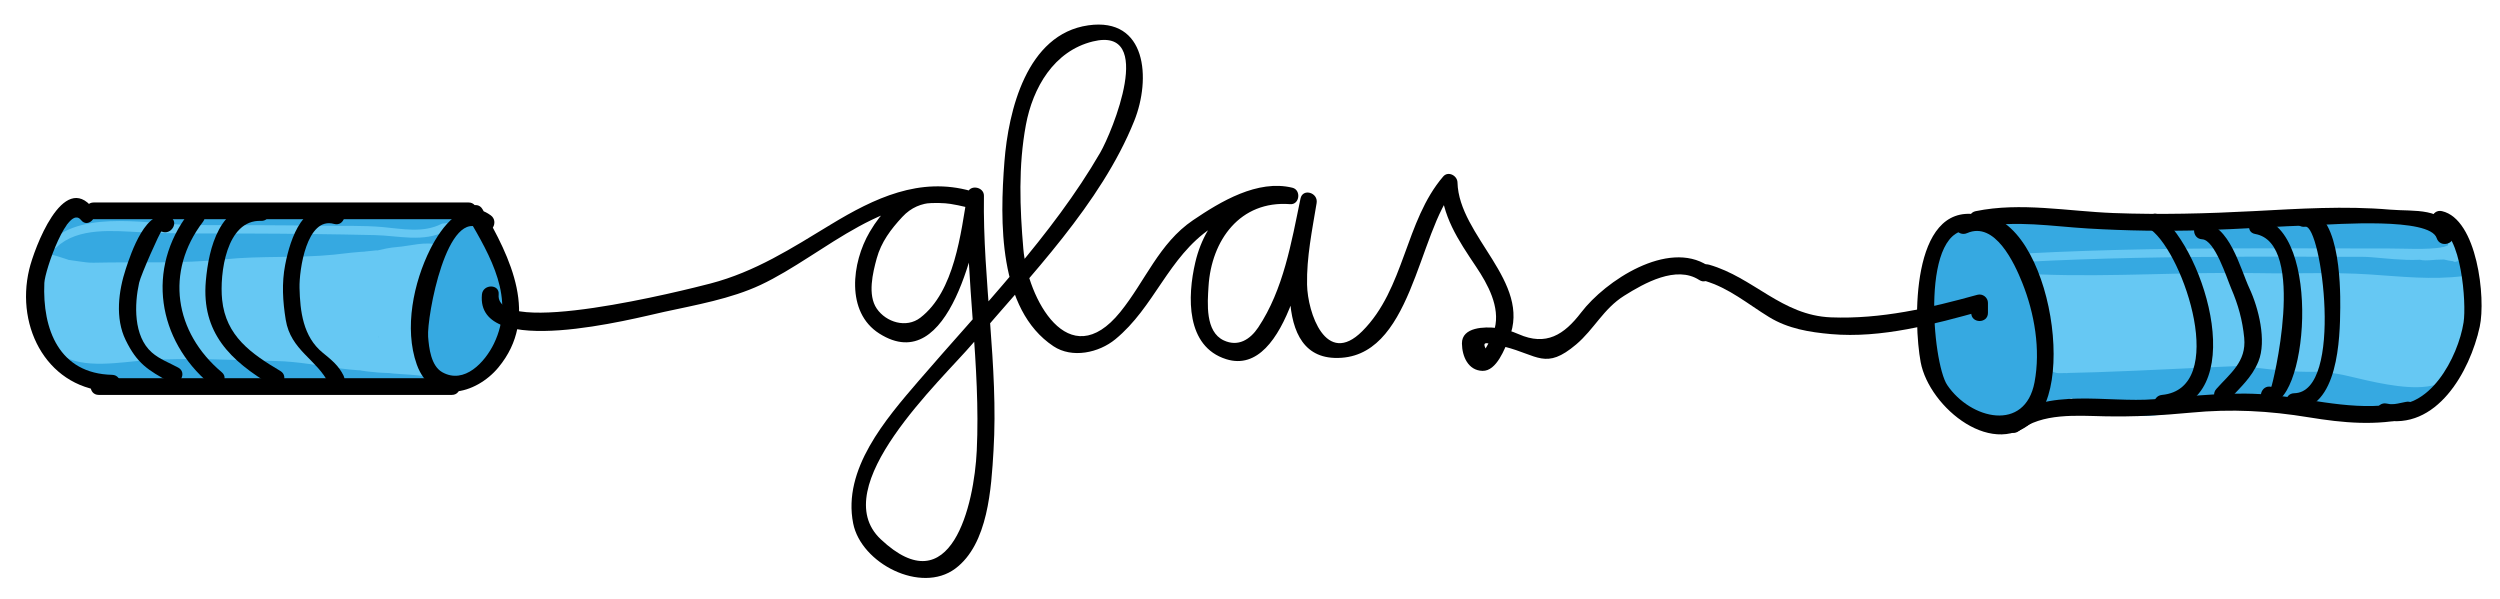 <?xml version="1.0" encoding="utf-8"?>
<!-- Generator: Adobe Illustrator 16.0.0, SVG Export Plug-In . SVG Version: 6.00 Build 0)  -->
<!DOCTYPE svg PUBLIC "-//W3C//DTD SVG 1.1//EN" "http://www.w3.org/Graphics/SVG/1.1/DTD/svg11.dtd">
<svg version="1.1" xmlns="http://www.w3.org/2000/svg" xmlns:xlink="http://www.w3.org/1999/xlink" x="0px" y="0px" width="373.5px"
	 height="89.5px" viewBox="0 0 373.5 89.5" enable-background="new 0 0 373.5 89.5" xml:space="preserve">
<g id="Layer_5">
</g>
<g id="Layer_3">
	<g>
		<g>
			<path fill="#36A9E1" d="M357,35.5c-5.603-0.099-11.152,0.799-16.75,0.25c0.222,1.637,0.443,3.274,0.665,4.911
				c5.907-0.884,11.887-0.963,17.835-1.411c3.188-0.24,3.229-5.21,0-5c-13.517,0.878-26.735,4.122-40.25,5
				c0.222,1.637,0.443,3.274,0.665,4.911c10.781-3.722,22.295-3.896,33.585-3.911c0-1.667,0-3.333,0-5
				c-13.819,0.948-27.66,0.75-41.5,0.5c0,1.667,0,3.333,0,5c9.223-1.054,18.64-2.634,27.835-0.589
				c0.222-1.637,0.443-3.274,0.665-4.911c-5.054-0.08-10.053-0.657-15.074-1.185c-5.709-0.601-11.628,0.043-17.261-0.976
				c0,1.607,0,3.214,0,4.821c4.065-1.059,8.17-0.933,12.335-0.911c-0.222-1.637-0.443-3.274-0.665-4.911
				c-6.239,1.5-12.514,0.358-18.833,0.378c-3.258,0.01-6.35,0.886-8.526,3.4c-5.853,6.758-2.961,17.501,1.999,23.627
				c2.232,2.756,5.583,3.265,8.802,2.338c1.815-0.523,3.524-1.377,5.347-1.905c3.598-1.042,7.75-0.76,11.454-0.629
				c6.685,0.236,13.253,1.181,19.959,0.985c4.137-0.121,11.654-2.106,15.452-0.124c0-1.439,0-2.878,0-4.317
				c-2.351,1-5.537,0.029-7.988-0.091c0.222,1.637,0.443,3.274,0.665,4.911c5.056-1.375,11.845,2.571,16.13-1.709
				c4.007-4.004,5.53-10.185,5.705-15.701c0.371-11.73-15.523-10.744-23.243-10.521c-8.443,0.244-16.855-0.112-25.304,0.408
				c-7.87,0.485-17.59,0.668-24.715,4.455c-1.701,0.904-3.592,2.022-3.676,4.19c-0.048,1.235,0.144,2.482,0.188,3.719
				c0.063,1.781-1.681,3.586-2.492,5.062c-3.046,5.532,2.358,9.564,7.077,10.849c0-1.607,0-3.214,0-4.821
				c-0.583,0.083-1.166,0.167-1.75,0.25c-1.256,0.18-2.197,1.917-1.746,3.075c1.407,3.604,4.444,4.592,7.987,3.012
				c1.533-0.684,2.912-1.54,4.276-2.511c0.577-0.411,1.232-0.729,1.855-1.062c0.59-0.31,1.194-0.588,1.813-0.834
				c1.345-0.178,1.201-0.855-0.43-2.032c-0.644,1.317-0.273,2.578,0.896,3.42c4.997,3.601,19.288,2.979,22.986-2.592
				c1.938-2.919,1.063-6.388-1.731-8.434c-3.436-2.516-7.591-2.607-11.255-0.542c1.224,0.498,2.448,0.996,3.673,1.494
				c-0.516-3.221,2-6.372,3.747-8.824c-1.522-0.199-3.046-0.398-4.569-0.597c0.686,3.386,1.409,8.288,0.003,11.574
				c1.438,0,2.878,0,4.316,0c-0.6-1.158-0.782-2.626-0.939-3.895c-0.074-0.724-0.104-1.45-0.089-2.177
				c0.519-1.366,0.195-1.622-0.972-0.767c0.692,1.813,1.287,5.474-0.086,7.082c-1.037,1.214-3.365-3.309-3.588-3.889
				c-0.94-2.443-0.788-5.317,1.931-6.432c-1.025-0.582-2.051-1.164-3.076-1.746c1.145,3.502,0.935,7.95,0.132,11.492
				c-0.774,3.417-1.979,0.175-2.505-1.673c-0.656-2.313-1.359-7.123,0.302-9.216c-1.309-0.168-2.617-0.337-3.926-0.506
				c1.886,3.353,1.822,11.094-1.604,13.58c1.14,0.299,2.28,0.598,3.42,0.897c-2.335-4.046-3.029-11.175-1-15.477
				c-1.522-0.199-3.046-0.398-4.569-0.597c0.954,3.81,1.304,9.906-0.495,13.476c0.815,0.026,0.959-0.299,0.432-0.977
				c-0.174-0.641-0.292-1.292-0.356-1.954c-0.151-1.288-0.142-2.597-0.142-3.891c0-1.86,0.176-3.711,0.223-5.569
				c-1.667,0-3.333,0-5,0c0.063,2.326,0.342,4.651,0.484,6.974c0.107,1.743,0.138,3.485,0.104,5.231
				c-0.019,0.626-0.061,1.252-0.125,1.875c-0.264,3.071-0.104-0.411,0.951,1.233c-2.331-3.634-0.324-12.173,0.497-16.149
				c-1.607,0-3.215,0-4.822,0c0.936,5.227,0.527,11.584-2.497,16.074c1.309-0.169,2.617-0.337,3.926-0.506
				c-3.707-3.769-0.449-11.542-0.268-16.232c-1.667,0-3.333,0-5,0c0.055,4.206,1.488,11.296-1.518,14.732
				c1.309,0.168,2.617,0.337,3.926,0.506c-1.915-4.085-0.885-9.167,0.253-13.324c-1.607,0-3.215,0-4.822,0
				c1.673,4.097-0.479,8.789-2.997,12.074c1.438,0,2.878,0,4.316,0c-1.923-2.736-3.054-8.36-0.391-10.971
				c-1.393-0.368-2.785-0.735-4.179-1.103c0.817,3.121,1.186,6.664-0.497,9.574c1.522,0.199,3.046,0.398,4.569,0.597
				c-0.853-4.566,0.436-8.598,1.75-12.921c0.37-1.219-0.43-2.834-1.746-3.075c-1.564-0.287-2.832-0.458-4.415-0.589
				c0.804,0.612,1.607,1.224,2.411,1.835c-0.084-0.417-0.167-0.833-0.25-1.25C294.362,31.594,289.65,32.197,290,35
				c0.453,3.635,1.881,5.924,5.749,6.165c2.159,0.134,4.588-0.625,6.729-0.835c3.479-0.344,7.043-0.041,10.521,0.17
				c3.222,0.196,3.203-4.806,0-5c-3.516-0.213-7.002-0.355-10.521-0.17c-1.511,0.079-7.214,1.796-7.479-0.33
				c-1.637,0.222-3.273,0.443-4.911,0.665c0.084,0.417,0.167,0.833,0.25,1.25c0.229,1.145,1.354,1.747,2.411,1.835
				c1.028,0.137,2.057,0.274,3.085,0.411c-0.582-1.025-1.164-2.05-1.746-3.075c-1.615,5.314-2.784,10.034-1.75,15.579
				c0.409,2.191,3.55,2.359,4.569,0.597c2.364-4.085,2.167-8.978,1.003-13.426c-0.482-1.841-2.853-2.403-4.179-1.103
				c-4.247,4.162-3.622,12.434-0.391,17.029c1.16,1.652,3.138,1.538,4.316,0c3.26-4.25,5.637-10.699,3.503-15.926
				c-0.88-2.155-4.112-2.593-4.822,0c-1.538,5.622-2.29,11.753,0.253,17.176c0.662,1.413,2.923,1.653,3.926,0.506
				c4.251-4.859,3.06-12.312,2.982-18.268c-0.042-3.233-4.875-3.212-5,0c-0.255,6.565-3.597,14.351,1.732,19.768
				c1.187,1.207,3.04,0.81,3.926-0.506c3.789-5.622,4.164-13.436,3.003-19.926c-0.436-2.43-4.334-2.361-4.822,0
				c-0.961,4.652-4.29,20.376,2.54,22.215c8.9,2.397,5.484-15.898,5.371-20.051c-0.088-3.223-4.92-3.225-5,0
				c-0.112,4.493-1.997,17.853,5.75,17.25c7.033-0.547,5.503-15.3,4.411-19.665c-0.498-1.988-3.63-2.589-4.569-0.597
				c-2.828,5.993-2.308,14.792,1,20.523c0.63,1.093,2.319,1.695,3.42,0.897c5.757-4.177,6.754-14.453,3.396-20.42
				c-0.725-1.29-2.917-1.777-3.926-0.506c-4.389,5.529-3.308,20.137,5.184,21.204c7.681,0.965,6.542-15.629,5.245-19.601
				c-0.384-1.173-1.771-2.281-3.076-1.746c-6.416,2.633-7.238,8.846-4.524,14.704c2.042,4.409,8.503,8.326,11.909,2.917
				c2.278-3.62,2.185-13.818-3.173-14.894c-7.267-1.46-5.188,11.357-3.455,14.696c0.799,1.54,3.578,1.727,4.316,0
				c2.034-4.751,1.506-10.466,0.503-15.426c-0.47-2.318-3.429-2.199-4.569-0.597c-2.754,3.863-5.03,7.818-4.253,12.676
				c0.263,1.641,2.389,2.218,3.673,1.494c2.089-1.178,4.888-1.186,6.434,0.943c1.141,1.571-4.456,2.658-5.163,2.786
				c-3.228,0.582-8.453,1.234-11.271-0.796c0.299,1.14,0.598,2.28,0.896,3.42c1.5-3.072,0.335-6.753-3.739-5.749
				c-1.07,0.264-11.285,5.252-11.258,5.322c-0.582,1.025-1.164,2.05-1.746,3.075c0.583-0.083,1.166-0.167,1.75-0.25
				c2.556-0.365,2.218-4.218,0-4.821c-6.436-1.751-1.359-6.795-0.915-11.089c0.311-3.004-1.313-2.625,1.943-3.971
				c3.4-1.405,7.208-1.977,10.831-2.439c11.597-1.481,23.143-1.164,34.788-1.338c5.116-0.077,18.772-2.232,19.188,5.499
				c0.203,3.79-1.314,10.008-4.512,12.341c-1.538,1.122-5.271,0.144-6.99-0.06c-2.276-0.271-4.445-0.296-6.663,0.308
				c-2.799,0.762-2.105,4.775,0.665,4.911c3.753,0.184,6.958,0.921,10.512-0.591c1.732-0.737,1.534-3.517,0-4.317
				c-2.539-1.325-5.165-1.342-7.976-1.169c-4.55,0.279-9.079,0.636-13.644,0.682c-10.061,0.101-20.387-2.77-30.302,0.1
				c-4.403,1.275-6.329,3.215-9.563-1.5c-2.797-4.077-2.785-9.878-0.651-14.246c1.701-3.48,8.004-2.197,11-2.02
				c4.834,0.286,9.556,0.36,14.289-0.777c2.783-0.669,2.125-4.896-0.665-4.911c-4.619-0.025-9.165-0.083-13.665,1.089
				c-2.282,0.594-2.499,4.369,0,4.821c4.895,0.885,9.828,0.473,14.771,0.806c6.316,0.425,12.553,1.434,18.895,1.534
				c2.795,0.044,3.445-4.292,0.665-4.911c-9.697-2.156-19.432-0.702-29.165,0.411c-3.128,0.357-3.3,4.94,0,5
				c13.84,0.25,27.681,0.448,41.5-0.5c3.184-0.218,3.254-5.004,0-5c-11.705,0.016-23.737,0.231-34.915,4.089
				c-2.539,0.876-2.292,5.103,0.665,4.911c13.517-0.878,26.735-4.122,40.25-5c0-1.667,0-3.333,0-5
				c-6.402,0.482-12.806,0.638-19.165,1.589c-2.993,0.448-1.918,4.657,0.665,4.911c5.598,0.549,11.147-0.349,16.75-0.25
				C360.227,40.557,360.221,35.557,357,35.5L357,35.5z"/>
		</g>
	</g>
	<g>
		<g>
			<path fill="#36A9E1" d="M358.085,42.911c0.966,0.353-0.629,8.373-1.243,9.578c1.522,0.199,3.046,0.398,4.569,0.597
				c-1.362-4.571-2.244-12.129,1.106-16.068c-1.309-0.168-2.617-0.337-3.926-0.506c2.422,3.707,2.014,16.077-3.007,17.828
				c1.025,0.582,2.051,1.164,3.076,1.746c-0.738-5.01,0.438-11.203,3.856-15.068c-1.393-0.368-2.785-0.735-4.179-1.103
				c0.449,2.669-1.051,10.656-3.878,11.837c-0.938,0.392-0.378-6.069-0.318-6.386c0.306-1.609,0.884-4.484,2.369-5.457
				c-1.224-0.498-2.448-0.996-3.673-1.494c0.874,2.143,0.735,4.458,0.563,6.724c-0.045,0.586-1.926,8.545-2.84,7.766
				c-1.704-1.453-1.727-5.983-0.835-7.805c1.738-3.554,2.402,0.492,2.151,1.963c-0.228,1.333-0.676,2.627-1.12,3.899
				c-1.088,3.112-4.576,8.256-6.066,2.436c-0.387-1.51-0.326-3.249-0.019-4.765c0.237-1.169,3.384-4.898,2.434-0.794
				c-0.47,2.027-3.647,6.24-6.288,5.093c-1.831-0.795-1.629-3.74-1.345-5.248c0.859-4.564,8.02-4.746,3.344,0.897
				c-1.274,1.538-8.311,4.925-8.661,0.896c-0.182-2.08,2.631-4.13,4.095-5.085c1.753-1.143,7.413-2.95,6.388,1.694
				c-1.142,5.169-7.935,5.769-11.932,4.959c-2.406-0.487-4.569-1.754-6.627-3.032c-0.775-0.461-1.479-1.008-2.113-1.642
				c-0.391-0.742-0.567-0.627-0.531,0.343c1.438-1.108,3.829-1.27,5.552-1.539c3.895-0.61,7.854-0.484,11.762-0.925
				c3.14-0.354,3.292-4.881,0-5c-5.956-0.214-11.693-2.314-17.665-1.161c-2.573,0.497-2.193,4.116,0,4.821
				c8.746,2.811,19.501,2.123,28.08-1c3.033-1.104,1.848-5.422-1.33-4.821c-11.557,2.187-23.521,2.276-34.097,8.002
				c-2.271,1.229-1.133,4.577,1.262,4.659c5.751,0.198,11.498,0.025,17.25,0c4.941-0.021,9.646,0.51,14.415-1.089
				c3.059-1.025,1.828-5.495-1.33-4.821c-9.334,1.99-18.975,0.242-28.25,2.75c-2.441,0.66-2.33,4.108,0,4.821
				c5.691,1.742,11.531,2.758,17.425,3.534c3.007,0.396,6.018,0.755,9.025,1.151c1.023,0.135,2.041,0.276,3.056,0.467
				c-0.131-0.64-0.261-1.28-0.392-1.92c-0.71,0.119-1.424,0.18-2.144,0.184c-11.162,0.462-22.066-2.874-33.221-0.737
				c-1.216,0.233-2.247,1.886-1.746,3.075c0.232,0.551,0.439,1.088,0.753,1.597c1.686,2.74,6.012,0.23,4.316-2.523
				c-0.082-0.134-0.165-0.269-0.247-0.403c-0.582,1.025-1.164,2.05-1.746,3.075c8.821-1.69,17.842,0.221,26.688,0.773
				c3.07,0.191,10.387,1.253,12.087-2.288c2.333-4.856-3.07-5.743-6.615-6.197c-8.716-1.118-17.475-2.027-25.909-4.61
				c0,1.607,0,3.214,0,4.821c9.228-2.495,18.917-0.761,28.25-2.75c-0.443-1.607-0.887-3.214-1.33-4.821
				c-4.868,1.632-9.959,0.897-15.002,0.919c-5.114,0.022-10.219,0.167-15.333-0.008c0.421,1.553,0.841,3.106,1.262,4.659
				c10.104-5.471,21.854-5.407,32.903-7.498c-0.443-1.607-0.887-3.214-1.33-4.821c-7.8,2.839-17.455,3.56-25.42,1
				c0,1.607,0,3.214,0,4.821c5.359-1.035,10.947,1.146,16.335,1.339c0-1.667,0-3.333,0-5c-6.032,0.682-12.493,0.112-18.247,2.367
				c-8.446,3.31-0.63,9.908,3.829,12.326c8.177,4.433,21.021,3.015,23.356-7.559c1.931-8.744-8.837-9.224-13.96-6.31
				c-4.556,2.591-9.894,10.248-3.938,14.363c7.577,5.236,18.246-1.89,17.817-10.687c-0.419-8.586-12.233-3.979-14.415,1.055
				c-3.296,7.605,2.943,16.526,11.101,11.886c3.623-2.061,9.717-11.997,3.696-14.957c-4.799-2.36-9.871,2.335-10.398,7.086
				c-0.578,5.192,0.905,12.526,7.273,12.705c5.917,0.166,8.857-8.676,9.836-13.133c1.044-4.755-1.832-11.595-7.676-9.182
				c-5.524,2.28-5.411,9.293-3.847,14.039c1.56,4.735,6.938,6.481,10.081,2.015c3.233-4.594,4.555-12.899,2.402-18.178
				c-0.574-1.407-2.192-2.464-3.673-1.494c-5.432,3.557-7.891,16.476-2.01,20.526c7.982,5.499,11.942-13.006,11.183-17.532
				c-0.308-1.831-3.003-2.432-4.179-1.103c-4.724,5.339-6.16,13.019-5.144,19.932c0.19,1.289,1.902,2.155,3.076,1.746
				c8.303-2.896,10.354-18.501,5.993-25.172c-0.819-1.255-2.83-1.793-3.926-0.506c-4.648,5.463-4.338,14.404-2.394,20.932
				c0.588,1.97,3.548,2.598,4.569,0.597c2.186-4.279,4.159-14.769-1.743-16.922C356.379,36.981,355.082,41.814,358.085,42.911
				L358.085,42.911z"/>
		</g>
	</g>
	<g>
		<g>
			<path fill="#36A9E1" d="M346.262,50.659c0.417-0.25,0.833-0.5,1.25-0.75c2.446-1.467,0.83-5.28-1.927-4.569
				c-5.996,1.547-12.225,0.795-18.335,1.411c-3.177,0.32-3.208,5.323,0,5c6.571-0.662,13.208,0.077,19.665-1.589
				c-0.643-1.523-1.285-3.046-1.927-4.569c-0.417,0.25-0.833,0.5-1.25,0.75C340.978,47.998,343.49,52.322,346.262,50.659
				L346.262,50.659z"/>
		</g>
	</g>
	<g>
		<g>
			<path fill="#36A9E1" d="M67.091,40.012c0.384,0.843,0.417,1.899,0.48,2.803c0.032,0.621,0.009,1.24-0.068,1.857
				c-0.253,1.742,0.098,0.012-0.056-0.541c-0.361-1.294-0.333-2.671-0.294-4c0.06-2.019-0.444-3.149,0.376-0.702
				c0.44,1.316,0.544,2.706,0.587,4.082c0.014,0.687-0.047,1.368-0.183,2.042c-0.125,0.691,0.315,3.696,0.75,1.699
				c0.472-2.163,1.869-4.813,3.334-6.486c-1.178,0-2.357,0-3.535,0c1.896,1.97,1.957,4.645,1.455,7.186
				c-0.094,0.478-3.79,6.118-4.527,4.132c-0.804,1.055-1.607,2.11-2.411,3.165c10.686,0.891,6.748-18.115-0.944-15.855
				c-4.878,1.433-5.903,8.477-0.743,10.388c6.379,2.362,8.335-4.159,10.268-8.801c3.038-7.298-1.936-7.781-8.155-7.176
				c-10.862,1.055-21.845,0.735-32.724,0.616c-7.156-0.078-7.643,7.436-2.448,10.753c7.463,4.766,17.005-5.445,24.234-1.016
				c0.199-1.523,0.398-3.046,0.597-4.569C45.4,42.145,37.118,39.205,29.25,39.25c0,1.667,0,3.333,0,5
				c10.649-0.176,22.783-4.33,32.988,0.159c0.199-1.523,0.398-3.046,0.597-4.569c-10.356,1.471-20.721-0.938-31.085-1.089
				c0,1.667,0,3.333,0,5c9.29-0.183,18.994-3.391,28.085-0.339c0.222-1.637,0.443-3.274,0.665-4.911
				c-9.635,0.764-19.316,1.854-28.835-0.411c-2.285-0.543-4.429,2.456-2.432,4.178c3.7,3.192,8.234,4.188,12.985,4.815
				c7.327,0.967,14.647,2.011,22.033,2.417c0-1.667,0-3.333,0-5C51,44.488,37.75,44.262,24.5,44.25c0,1.667,0,3.333,0,5
				c6.75,0,13.5,0,20.25,0c6.336,0,12.628-1.11,18.835,0.661c0.222-1.637,0.443-3.274,0.665-4.911
				c-13.313,0.138-26.525-1.638-39.665,1.339c-2.735,0.62-2.16,5.095,0.665,4.911c5.313-0.347,10.49-1.555,15.775-2.133
				c4.028-0.441,9.898-1.805,13.463,0.542c0.199-1.523,0.398-3.046,0.597-4.569c-11.384,2.005-22.918-1.155-34.25,1.75
				c-2.306,0.591-2.478,4.34,0,4.821c11.549,2.244,23.229-1.04,34.75,1c0.222-1.637,0.443-3.274,0.665-4.911
				c-11.71,1.365-23.376,0.04-35-1.5c0,1.667,0,3.333,0,5c13.767-0.169,27.488,1.181,41.25,1.25c0-1.667,0-3.333,0-5
				c-15.251-0.01-30.503-0.218-45.75,0.25c-2.993,0.092-3.18,3.877-0.665,4.911C29.096,58.005,45.36,55.124,59,55
				c3.224-0.029,3.224-4.973,0-5c-7.076-0.059-14.105-0.667-21.146-1.327c-7.527-0.705-14.62,0.2-22.104,0.077
				c0.222,1.637,0.443,3.274,0.665,4.911c0.422-0.059,0.838-0.142,1.25-0.25c-0.811-1.393-1.622-2.786-2.432-4.178
				c-0.931,0.735-1.819,1.515-2.75,2.25c-1.269,1.001-0.788,3.21,0.506,3.926c3.985,2.206,8.017,0.341,12.262,0.341
				c-0.222-1.637-0.443-3.274-0.665-4.911c-2.12,0.307-4.21,0.199-6.335,0.161c-3.003-0.054-3.16,3.939-0.665,4.911
				C20.01,56.854,22.415,56.985,25,57c0-1.667,0-3.333,0-5c-1.258-0.041-2.508,0.042-3.75,0.25c-3.117,0.364-3.304,5.01,0,5
				c7.691-0.023,15.389-0.361,23.079-0.221c6.867,0.125,13.493,1.436,20.336,0.132c1.115-0.212,1.789-1.363,1.835-2.411
				c0.197-4.448,7.198-22.568-1.793-22.953c-12.831-0.549-25.639,1.83-38.457,1.953c0,1.667,0,3.333,0,5
				c3.717-0.049,7.329-0.327,10.915-1.339c2.289-0.646,2.49-4.291,0-4.821c-4.553-0.971-9.102-0.975-13.739-0.867
				c-3.606,0.084-8.49-0.855-11.877,0.761c-5.34,2.547-6.388,12.493-3.457,17.028c1.439-0.841,2.878-1.682,4.317-2.523
				C11.691,46.122,11.388,45.126,11.5,44c-0.132-2.796-4.105-3.433-4.911-0.665c-1.788,6.143,1.738,10.522,7.246,12.825
				c1.988,0.832,4.056-1.979,2.823-3.672c-3.062-4.205-7.217-9.504-1.397-13.33c-1.224-0.941-2.448-1.882-3.672-2.823
				c-0.995,5.682-0.513,10.462,2.002,15.676c1.121,2.324,4.638,1.096,4.659-1.262c0.013-1.425-1.902-11.01-1.585-11.089
				c-1.055-0.804-2.11-1.607-3.165-2.411c0.381,3.015-0.811,5.673,0.089,8.665c0.59,1.963,3.549,2.605,4.569,0.597
				c1.212-2.387,1.327-4.739,1.752-7.347c0.514-3.153-4.303-4.505-4.821-1.329c-0.334,2.052-0.29,4.266-1.248,6.153
				c1.523,0.199,3.046,0.398,4.569,0.597c-0.701-2.33,0.393-4.938,0.089-7.335c-0.204-1.611-1.439-2.843-3.165-2.411
				c-6.608,1.655-2.048,11.627-2.085,15.911c1.553-0.42,3.106-0.841,4.659-1.262c-1.899-3.938-2.246-7.553-1.498-11.824
				c0.347-1.983-1.667-4.142-3.672-2.823c-8.441,5.548-5.453,13.229-0.397,20.17c0.941-1.224,1.882-2.448,2.823-3.672
				c-3.015-1.261-4.711-3.388-3.754-6.675C9.774,44.443,8.137,44.222,6.5,44c0.096,2.038,0.398,3.821,1.591,5.512
				c1.83,2.595,6.089,0.218,4.317-2.523c-1.373-2.125-0.845-4.775-0.248-7.074c0.751-2.892,1.848-3.138,4.589-3.165
				c6.29-0.062,12.899-0.658,19.085,0.661c0-1.607,0-3.214,0-4.821c-3.179,0.897-6.303,1.118-9.585,1.161
				c-3.222,0.042-3.226,5.031,0,5c9.692-0.093,19.317-1.426,29-1.75c2.417-0.081,4.832-0.2,7.25-0.25
				c2.157-0.045,1.506-0.609,1.491,2.232c-0.028,5.292-2.255,10.441-2.491,15.768c0.612-0.804,1.224-1.607,1.835-2.411
				c-6.274,1.196-12.7-0.009-19.007-0.311c-7.66-0.366-15.411,0.199-23.079,0.221c0,1.667,0,3.333,0,5
				c1.242-0.208,2.492-0.291,3.75-0.25c3.222-0.054,3.227-4.981,0-5c-2.14-0.013-4.065-0.125-6.085-0.911
				c-0.222,1.637-0.443,3.274-0.665,4.911c2.609,0.047,5.084,0.034,7.665-0.339c2.851-0.413,2.076-4.911-0.665-4.911
				c-2.924,0-7.086,1.809-9.738,0.341c0.169,1.309,0.337,2.618,0.506,3.926c0.931-0.735,1.819-1.515,2.75-2.25
				c2.099-1.656-0.208-4.702-2.432-4.178c-0.412,0.108-0.829,0.191-1.25,0.25c-2.859,0.497-2.066,4.866,0.665,4.911
				c6.829,0.112,13.339-0.88,20.202-0.254C43.629,54.196,51.284,54.936,59,55c0-1.667,0-3.333,0-5
				c-7.484,0.068-14.938,0.701-22.425,0.453c-6.488-0.215-13.054-0.105-19.16-2.613c-0.222,1.637-0.443,3.274-0.665,4.911
				c15.247-0.468,30.499-0.26,45.75-0.25c3.225,0.002,3.224-4.984,0-5c-13.762-0.069-27.483-1.419-41.25-1.25
				c-3.325,0.041-3.094,4.59,0,5c11.624,1.54,23.29,2.865,35,1.5c2.561-0.298,3.678-4.377,0.665-4.911
				c-11.548-2.044-23.25,1.234-34.75-1c0,1.607,0,3.214,0,4.821c11.246-2.883,22.877,0.253,34.25-1.75
				c2.291-0.403,2.237-3.49,0.597-4.569c-3.599-2.369-7.996-1.961-12.094-1.548c-6.565,0.662-13.093,2.028-19.667,2.457
				c0.222,1.637,0.443,3.274,0.665,4.911C38.581,48.291,51.416,50.133,64.25,50c2.833-0.029,3.391-4.133,0.665-4.911
				c-6.107-1.742-12.325-1.095-18.583-0.863C39.074,44.496,31.763,44.25,24.5,44.25c-3.225,0-3.224,4.997,0,5
				c13.25,0.012,26.5,0.238,39.75,0.25c3.244,0.003,3.197-4.824,0-5c-5.85-0.321-11.684-0.987-17.481-1.827
				c-4.654-0.674-10.25-0.706-14.001-3.941c-0.811,1.393-1.622,2.786-2.432,4.178c9.986,2.376,20.047,1.392,30.165,0.589
				c2.812-0.223,3.406-3.991,0.665-4.911c-9.614-3.227-19.609-0.032-29.415,0.161c-3.222,0.063-3.225,4.953,0,5
				c10.879,0.159,21.539,2.456,32.415,0.911c2.083-0.296,2.496-3.734,0.597-4.569C53.357,35.076,41.14,39.053,29.25,39.25
				c-3.221,0.053-3.227,5.019,0,5c8.394-0.048,16.938,2.896,25.165,0.161c2.043-0.679,2.501-3.403,0.597-4.569
				c-5.87-3.597-12.791-0.393-18.866,0.983c-1.016,0.238-2.045,0.365-3.086,0.382c-1.483,0.384-2.27-0.21-2.357-1.785
				c1.582-0.135,3.255,0.162,4.831,0.289c5.093,0.411,10.39-0.203,15.49-0.369c4.722-0.154,9.375-0.242,14.083-0.699
				c0.964-0.103,1.932-0.172,2.901-0.208c-0.403-1.146-0.708-1.012-0.917,0.4c-0.469,1.172-1.001,2.318-1.529,3.465
				c-0.48,1.042-0.986,2.071-1.535,3.079c-0.202,0.37-1.769-2.675-0.162,0.27c0.809,1.483,1.55,4.802-0.863,4.601
				c-1.542-0.128-2.951,1.709-2.411,3.165c2.039,5.494,8.149,4.147,11.678,0.728c4.386-4.25,3.741-12.765-0.25-16.91
				c-0.898-0.934-2.649-1.012-3.535,0c-2.254,2.573-4.048,6.07-4.776,9.409c-0.627,2.875,1.382,6.026,4.646,5.02
				c6.793-2.094,6.297-15.269,0.635-18.481c-7.48-4.245-7.695,11.914-4.945,15.413c2.12,2.698,5.772,1.86,7.561-0.622
				c1.923-2.669,1.06-7.729-0.194-10.483C70.074,34.557,65.766,37.101,67.091,40.012L67.091,40.012z"/>
		</g>
	</g>
	<g>
		<g>
			<path fill="#36A9E1" d="M19.089,37.915c0.803,2.319,0.673,4.897-0.498,7.074c1.523,0.199,3.046,0.398,4.569,0.597
				c-1.134-3.659-0.459-7.573-0.411-11.335c-0.833,0.833-1.667,1.667-2.5,2.5c0.083,0,0.167,0,0.25,0
				c-0.833-0.833-1.667-1.667-2.5-2.5c0.199,4.002,0.007,7.925-0.911,11.835c1.637,0.222,3.274,0.443,4.911,0.665
				c-0.004-2.728,2.558-5.209,5.165-5.589c-0.443-1.607-0.886-3.214-1.329-4.821c-2.19,0.846-4.505,1.097-6.75,1.75
				c0.642,1.523,1.284,3.046,1.926,4.569c3.662-2.603,7.447-2.408,11.738-2.159c3.223,0.187,3.205-4.814,0-5
				c-5.139-0.298-9.9-0.258-14.262,2.841c-2.212,1.572-0.947,5.405,1.926,4.569c2.245-0.653,4.56-0.904,6.75-1.75
				c3.044-1.176,1.848-5.285-1.329-4.821C21.07,37.035,16.992,42,17,46.75c0.004,2.789,4.257,3.451,4.911,0.665
				c1.017-4.333,1.31-8.725,1.089-13.165c-0.067-1.361-1.086-2.5-2.5-2.5c-0.083,0-0.167,0-0.25,0c-1.376,0-2.482,1.138-2.5,2.5
				c-0.054,4.237-0.69,8.539,0.589,12.665c0.616,1.986,3.505,2.576,4.569,0.597c1.773-3.296,2.237-7.362,1.002-10.926
				C22.862,33.558,18.031,34.859,19.089,37.915L19.089,37.915z"/>
		</g>
	</g>
	<g>
		<g>
			<path fill="#36A9E1" d="M31.589,32.335c-0.086,0.346-0.196,0.643-0.25,1c-0.236,1.551,0.638,3.201,2.411,3.165
				c2.509-0.052,6.264-1.345,8.488,0.159c2.679,1.812,5.178-2.522,2.523-4.317c-3.253-2.2-7.398-0.916-11.012-0.841
				c0.804,1.055,1.607,2.11,2.411,3.165c0.055-0.357,0.164-0.654,0.25-1C37.193,30.536,32.371,29.208,31.589,32.335L31.589,32.335z"
				/>
		</g>
	</g>
	<g>
		<g>
			<path fill="#36A9E1" d="M62.915,41.411c0.274-0.063,0.578,0.674,0.677,0.851c0.941-1.224,1.882-2.448,2.823-3.672
				c-3.156-0.807-5.274-3.738-7.903-5.498c-2.477-1.659-4.822,1.895-3.029,3.926c1.212,1.375,2.065,3.105,3.986,3.561
				C62.096,41.202,64.435,40.147,67,40c3.205-0.184,3.223-5.185,0-5c-2.128,0.122-4.06,0.796-6.202,0.734
				c-0.634-0.019,0.414,0.506,0.158,0.168c-0.626-0.827-1.252-1.642-1.938-2.42c-1.01,1.309-2.02,2.618-3.029,3.926
				c3.101,2.077,5.317,5.036,9.097,6.002c2.143,0.547,3.901-1.743,2.823-3.672c-1.348-2.413-3.539-3.788-6.323-3.149
				C58.443,37.31,59.776,42.131,62.915,41.411L62.915,41.411z"/>
		</g>
	</g>
	<g>
		<g>
			<path fill="#36A9E1" d="M70.165,37.161c-0.501,0.079-0.83-0.035-1.132-0.432c0.188,0.247,0.229,0.419,0.344,0.806
				c0.226,0.764,0.288,1.555,0.341,2.345c0.104,1.539,0.041,3.08,0.032,4.62c-0.018,3.225,4.982,3.224,5,0
				c0.022-4.162,0.607-13.191-5.915-12.161C65.658,32.842,67.011,37.659,70.165,37.161L70.165,37.161z"/>
		</g>
	</g>
	<g>
		<g>
			<path fill="#36A9E1" d="M69.339,39.665c0.539,2.232,0.755,4.142-1.601,5.177c-1.248,0.549-1.525,2.348-0.897,3.42
				c0.747,1.275,2.173,1.445,3.42,0.897c4.472-1.965,4.92-6.589,3.899-10.823C73.405,35.202,68.583,36.531,69.339,39.665
				L69.339,39.665z"/>
		</g>
	</g>
	<g>
		<g>
			<path fill="#66C8F3" d="M57.091,41.012c0.104,0.242-2.193,5.281-2.341,6.488c-0.327,2.659,3.431,3.139,4.659,1.262
				c1.421-2.173,2.141-4.277,2.502-6.847c-1.637-0.222-3.274-0.443-4.911-0.665c0.218,2.408,0.388,4.788,0.839,7.165
				c0.547,2.881,4.8,2.042,4.911-0.665c0.091-2.23-0.311-4.59,1.268-6.482c1.684-2.018-0.612-5.76-3.029-3.926
				c-5.192,3.938-6.037,11.017-3.147,16.67C59,56.279,62.5,55.151,62.5,52.75c0-0.167,0-0.333,0-0.5
				c-0.833,0.833-1.667,1.667-2.5,2.5c0.083,0,0.167,0,0.25,0c-0.222-1.637-0.443-3.274-0.665-4.911
				c-4.995,1.409-9.728,0.032-14.71-0.601c-5.378-0.684-10.887-0.311-16.3-0.422c-4.383-0.091-8.702,0.216-13.081,0.325
				c-1.729,0.043-3.314,0.535-3.797-1.31c-0.579-2.21-0.219-4.506-0.786-6.746c-1.025,1.025-2.05,2.05-3.075,3.075
				c8.472,3.087,17.647,0.876,26.378,0.771c8.682-0.105,17.838,1.968,26.048-1.772c1.843-0.839,1.396-3.366,0-4.317
				c-2.898-1.976-7.118-1.126-10.367-0.798C44.455,38.591,38.97,38.178,33.5,38.75c-6.397,0.668-13.061,0.347-19.5,0.5
				c-2.86,0.068-5.829-1.758-7.161,1.835c-1.123,3.03,3.711,4.325,4.821,1.329c0.054-0.145,0.107-0.29,0.161-0.434
				c-0.582,0.582-1.164,1.164-1.746,1.746c1.088-0.211,2.781,0.412,3.924,0.523c2.023,0.197,4.216-0.197,6.25-0.25
				c4.994-0.13,9.949,0.095,14.927-0.425c4.238-0.443,8.42-0.208,12.656-0.353c2.714-0.093,7.514-1.693,9.905-0.063
				c0-1.439,0-2.878,0-4.317c-7.4,3.371-16.935,1.01-24.79,1.105c-7.909,0.096-16.096,2.195-23.784-0.607
				c-1.863-0.679-3.51,1.356-3.075,3.075c0.81,3.205-0.361,8.243,2.853,10.49c3.402,2.379,9.234,1.146,13.058,0.911
				c6.328-0.389,12.835-0.012,19.175,0.119c6.792,0.141,12.946,2.643,19.739,0.727c2.719-0.767,2.175-4.911-0.665-4.911
				c-0.083,0-0.167,0-0.25,0c-1.363,0-2.5,1.137-2.5,2.5c0,0.167,0,0.333,0,0.5c1.553-0.42,3.106-0.841,4.659-1.262
				c-1.517-2.967-1.555-7.624,1.353-9.83c-1.01-1.309-2.02-2.618-3.029-3.926c-2.632,3.154-2.57,6.046-2.732,10.018
				c1.637-0.222,3.274-0.443,4.911-0.665c-0.368-1.939-0.483-3.876-0.661-5.835c-0.235-2.595-4.491-3.647-4.911-0.665
				c-0.298,2.119-0.813,3.84-1.998,5.653c1.553,0.42,3.106,0.841,4.659,1.262c0.399-3.246,3.086-5.676,1.659-9.012
				C60.143,35.532,55.837,38.082,57.091,41.012L57.091,41.012z"/>
		</g>
	</g>
	<g>
		<g>
			<path fill="#66C8F3" d="M11.488,43.091c-2.742,1.958-1.606,4.585,0.103,6.92c0.879,1.201,2.787,1.835,3.926,0.506
				c1.523-1.776,4.061-1.066,5.991-0.852c2.066,0.23,4.112-0.076,6.156-0.384c3.15-0.476,6.313-0.793,9.465-1.247
				c1.649-0.238,15.647-2.012,15.62-0.785c0.833-0.833,1.667-1.667,2.5-2.5c-10.638,1.368-21.325-0.136-32,0.25
				c-2.694,0.097-3.56,4.478-0.665,4.911c6.076,0.909,12.195,0.222,18.285,0.979c4.418,0.549,8.91,1.535,13.379,1.361
				c3.213-0.125,3.226-5.126,0-5c-4.062,0.159-8.148-0.663-12.159-1.198c-6.047-0.807-12.162-0.063-18.177-0.963
				c-0.222,1.637-0.443,3.274-0.665,4.911c10.675-0.386,21.362,1.118,32-0.25c1.375-0.177,2.467-1.004,2.5-2.5
				c0.17-7.818-13.355-5.212-17.756-4.63c-4.009,0.531-8.037,0.991-12.033,1.594c-5.063,0.764-12.246-1.585-15.978,2.768
				c1.309,0.168,2.617,0.337,3.926,0.506c-0.35-0.479-1.152-1.307-1.096-1.926c-0.413,0.72-0.826,1.439-1.238,2.159
				c0.146-0.104,0.292-0.208,0.438-0.313C16.611,45.552,14.118,41.213,11.488,43.091L11.488,43.091z"/>
		</g>
	</g>
	<g>
		<g>
			<path fill="#66C8F3" d="M304.75,46c10.938,0.421,21.862-0.559,32.807-0.189c4.876,0.165,9.76,0.029,14.637,0.128
				c5.308,0.108,10.5,0.978,15.807,0.311c-0.804-1.055-1.607-2.11-2.411-3.165c-0.255,1.189-0.358,2.006-0.373,3.225
				c-0.031,2.554-1.001,3.8-2.483,5.672c-1.979,2.499,1.533,6.062,3.535,3.535c1.156-1.458,2.486-2.612,3.391-4.256
				c1.156-2.1,0.274-4.616,0.753-6.847c0.304-1.417-0.7-3.38-2.411-3.165c-4.689,0.589-9.31,0.061-14-0.25
				c-5.459-0.362-10.975-0.078-16.443-0.189c-10.937-0.223-21.879,0.61-32.807,0.189C301.524,40.876,301.536,45.876,304.75,46
				L304.75,46z"/>
		</g>
	</g>
	<g>
		<g>
			<path fill="#66C8F3" d="M365.768,52.982c-4.815-5.3-16.51-2.229-22.768-2.482c-7.693-0.313-15.306-1.988-23.021-2.317
				c-4.683-0.2-12.364-1.382-13.641,4.403c1.394-0.368,2.786-0.735,4.179-1.103c-1.134-1.27-0.748-3.963-1.106-5.647
				c-0.582,1.025-1.164,2.05-1.746,3.075c8.788-2.34,17.902-1.229,26.841-0.546c8.388,0.641,16.964,0.665,25.375,0.632
				c1.868-0.007,0.561,0.605-0.63,0.654c-2.404,0.097-4.868-0.495-7.23-0.849c-4.543-0.681-9.068-1.449-13.627-2.03
				c-9.237-1.178-18.623-1.341-27.894-2.271c0,1.667,0,3.333,0,5c5.796-0.743,11.569-0.302,17.322,0.608
				c5.552,0.878,11.097,3.809,16.756,3.458c3.885-0.241,7.1-2.85,11.085-3.072c0.739-0.024,1.478-0.004,2.215,0.058
				c0.492,0.086,0.983,0.171,1.476,0.257c1.316,0.041,1.857,0.758,1.623,2.153c-2.08,0.271-4.329-0.48-6.315-1.007
				c-11.296-2.996-23.414-3.247-34.932-5.17c-6.421-1.072-15.411-2.847-14.479,6.466c0.134,1.334,1.036,2.528,2.5,2.5
				c14.612-0.284,29.228-1.5,43.843-1.5c3.225,0,3.225-5,0-5c-0.197,0-0.396,0-0.593,0c-3.225,0-3.225,5,0,5
				c0.197,0,0.396,0,0.593,0c3.225,0,3.225-5,0-5c-14.615,0-29.23,1.216-43.843,1.5c0.833,0.833,1.667,1.667,2.5,2.5
				c-0.387-3.864,3.817-2.278,6.45-1.911c3.413,0.476,6.796,1.153,10.21,1.629c7.444,1.038,14.928,1.734,22.357,2.89
				c3.702,0.576,18.462,5.669,17.482-3.108c-0.955-8.562-12.077-8.23-18.212-5.743c-3.589,1.456-5.696,1.763-9.559,0.702
				c-3.279-0.9-6.473-1.834-9.828-2.423c-6.143-1.078-12.449-1.582-18.651-0.787c-3.176,0.407-3.254,4.673,0,5
				c12.812,1.286,25.602,1.804,38.333,3.833c5.735,0.914,18.819,4.075,17.113-6.126c-0.449-2.684-3.961-3.157-6.065-3.21
				c-6.18-0.155-12.355-0.193-18.537-0.266c-11.748-0.138-23.414-2.728-35.009,0.359c-1.373,0.366-2.028,1.752-1.746,3.075
				c0.645,3.018,0.223,5.423,2.394,7.853c1.226,1.374,3.783,0.687,4.179-1.103c0.44-1.999,13.796-0.438,15.987-0.234
				c5.452,0.509,10.904,1.619,16.377,1.841c3.122,0.126,6.287-0.209,9.41-0.264c2.35-0.042,7.539-0.674,9.297,1.26
				C364.405,58.909,367.931,55.362,365.768,52.982L365.768,52.982z"/>
		</g>
	</g>
	<g>
		<g>
			<path fill="#66C8F3" d="M8.442,36.942c3.223-3.049,8.578-2.439,12.671-2.243c5.22,0.25,10.442,0.174,15.668,0.189
				c6.407,0.019,12.813,0.09,19.219,0.237c3.615,0.083,7.195,1.121,10.565-0.585c0.719-0.364,0.086-1.442-0.631-1.079
				c-2.741,1.387-5.851,0.723-8.735,0.465c-2.934-0.262-5.943-0.151-8.887-0.195c-6.406-0.095-12.813-0.101-19.219-0.105
				c-6.359-0.004-16.406-2.421-21.536,2.433C6.972,36.613,7.857,37.496,8.442,36.942L8.442,36.942z"/>
		</g>
	</g>
	<g>
		<g>
			<path fill="#66C8F3" d="M302.5,39.125c10.994-0.583,21.998-0.746,33.006-0.775c5.861-0.015,11.723,0.011,17.584,0.021
				c2.647,0.005,10.317,1.465,12.218-0.813c-0.512,0.614,0.367,1.503,0.885,0.884c0.113-0.137,0.228-0.273,0.342-0.41
				c0.312-0.374,0.188-0.877-0.276-1.044c-0.47-0.169-0.828-0.119-1.34-0.04c-2.589,0.398-5.305,0.178-7.918,0.178
				c-5.863,0-11.727-0.023-17.59-0.028c-12.309-0.009-24.617,0.125-36.91,0.778C301.698,37.917,301.694,39.168,302.5,39.125
				L302.5,39.125z"/>
		</g>
	</g>
	<g>
		<g>
			<path fill="#66C8F3" d="M61.594,49.719c0.005,0.335-0.157,0.665-0.228,0.99c0.402,0,0.803,0,1.205,0
				c-0.079-0.489-0.146-0.993-0.031-1.48c-0.409-0.055-0.818-0.111-1.228-0.166c0.052,0.461,0.117,0.92,0.139,1.384
				c0.01,0.195,0.001,0.393-0.022,0.587c-0.007,0.058-0.069,0.201-0.009,0.122c0.125-0.096,0.249-0.191,0.374-0.287
				c0.143,0.032,0.286,0.064,0.429,0.096c-0.62-0.503-1.51,0.375-0.884,0.884c0.596,0.484,1.229,0.175,1.317-0.563
				c0.088-0.751-0.01-1.476-0.094-2.222c-0.073-0.655-1.055-0.904-1.228-0.166c-0.168,0.719-0.086,1.425,0.031,2.145
				c0.1,0.616,1.079,0.582,1.205,0c0.096-0.441,0.28-0.863,0.272-1.322C62.831,48.914,61.581,48.912,61.594,49.719L61.594,49.719z"
				/>
		</g>
	</g>
	<g>
		<g>
			<path fill="#66C8F3" d="M64.625,39.219c0.017-0.324,0.404-0.781,0.598-0.996c0.406-0.449,0.019-1.226-0.608-1.044
				c-2.875,0.831-5.947,1.04-8.928,0.978c0.147,0.355,0.294,0.711,0.442,1.067c1.773-1.536,5.859-0.648,8.061-0.661
				c1.063-0.006,2.182-0.137,2.31-1.344c0.036-0.336-0.312-0.629-0.625-0.625c-1.866,0.027-3.651,0.819-5.554,0.916
				c-2.089,0.106-4.345,0.232-6.394,0.638c-0.791,0.156-0.455,1.361,0.332,1.205c2.194-0.434,4.632-0.521,6.865-0.634
				c1.628-0.083,3.152-0.852,4.75-0.875c-0.208-0.208-0.417-0.417-0.625-0.625c-0.028,0.269-5.335,0.024-5.688,0.041
				c-1.536,0.071-3.109,0.034-4.317,1.08c-0.43,0.373-0.069,1.056,0.442,1.067c3.078,0.064,6.289-0.163,9.26-1.022
				c-0.203-0.348-0.405-0.696-0.608-1.044c-0.467,0.517-0.928,1.165-0.964,1.879C63.333,40.025,64.583,40.021,64.625,39.219
				L64.625,39.219z"/>
		</g>
	</g>
	<g>
		<g>
			<path fill="#66C8F3" d="M52.438,39.156c1.358-0.018,2.616-0.124,3.916-0.522c0.653-0.2,0.561-1.277-0.166-1.228
				c-1.185,0.08-2.307,0.373-3.479,0.554c-0.712,0.11-0.52,1.228,0.166,1.228c1.9,0,3.684-0.724,5.557-0.955
				c1.202-0.148,2.424-0.177,3.631-0.264c0.772-0.056,2.248-0.436,3.021-0.147c0.756,0.283,1.08-0.926,0.332-1.205
				c-1.68-0.627-4.309,0.167-6.083,0.287c-2.182,0.148-4.281,1.034-6.458,1.034c0.055,0.409,0.111,0.818,0.166,1.228
				c1.055-0.163,2.076-0.437,3.146-0.509c-0.055-0.409-0.111-0.818-0.166-1.228c-1.187,0.364-2.353,0.461-3.584,0.478
				C51.632,37.917,51.631,39.167,52.438,39.156L52.438,39.156z"/>
		</g>
	</g>
	<g>
		<g>
			<path fill="#66C8F3" d="M54.834,55.134c1.038,0.325,2.248,0.117,3.322,0.116c0.813-0.001,0.798-1.2,0-1.25
				c-0.78-0.049-1.53-0.221-2.313-0.219c-0.58,0.001-0.91,0.904-0.315,1.165c2.369,1.041,5.203,0.656,7.722,0.992
				c0.401,0.053,0.715-0.439,0.603-0.791c-0.308-0.967-0.849-2.352-1.85-2.78c-0.425-0.182-0.932,0.023-0.94,0.54
				c-0.008,0.496,0.068,0.368-0.299,0.516c-0.399,0.161-0.554,0.521-0.374,0.918c0.421,0.93,1.952,1.318,2.721,0.64
				c0.221-0.194,0.216-0.515,0.098-0.757c-0.223-0.458-0.719-0.594-1.167-0.763c-0.755-0.285-1.079,0.924-0.332,1.205
				c0.148,0.044,0.289,0.107,0.42,0.189c0.033-0.252,0.065-0.505,0.098-0.757c-0.28-0.063-0.532-0.193-0.758-0.387
				c-0.125,0.306-0.249,0.612-0.374,0.918c1.023-0.413,1.197-0.494,1.217-1.721c-0.313,0.18-0.627,0.36-0.94,0.54
				c0.676,0.29,1.068,1.384,1.275,2.033c0.201-0.264,0.402-0.527,0.603-0.791c-2.245-0.299-4.989,0.102-7.091-0.821
				c-0.105,0.388-0.21,0.776-0.315,1.165c0.777-0.002,1.537,0.17,2.313,0.219c0-0.417,0-0.833,0-1.25
				c-0.939,0.001-2.082,0.213-2.99-0.071C54.395,53.687,54.067,54.894,54.834,55.134L54.834,55.134z"/>
		</g>
	</g>
	<g>
		<g>
			<path fill="#66C8F3" d="M66.442,34.879c0.22-0.284,0.52-0.368,0.871-0.379c-0.201-0.153-0.402-0.306-0.603-0.459
				c0.077,0.337-0.209,0.564-0.463,0.732c-0.669,0.442-0.043,1.525,0.631,1.079c0.755-0.5,1.25-1.21,1.037-2.143
				c-0.06-0.263-0.335-0.468-0.603-0.459c-0.646,0.022-1.342,0.213-1.754,0.746C65.071,34.625,65.949,35.516,66.442,34.879
				L66.442,34.879z"/>
		</g>
	</g>
	<g>
		<g>
			<path fill="#66C8F3" d="M12.416,39.585c-1.681-0.57-3.328-1.23-5.063-1.625c-0.385-0.088-0.802,0.181-0.791,0.603
				c0.017,0.673,0.086,1.329,0,2c-0.102,0.798,1.149,0.788,1.25,0c0.086-0.671,0.017-1.327,0-2
				c-0.264,0.201-0.527,0.402-0.791,0.603c1.734,0.395,3.381,1.055,5.063,1.625C12.85,41.05,13.175,39.842,12.416,39.585
				L12.416,39.585z"/>
		</g>
	</g>
	<g>
		<g>
			<path fill="#66C8F3" d="M54.94,53.71c-0.104-0.063-0.208-0.125-0.313-0.188c-0.21,0.36-0.42,0.719-0.631,1.079
				c3.009,1.544,6.345,1.107,9.587,1.625c0.111-0.402,0.221-0.803,0.332-1.205c-2.456-0.386-4.714-1.482-7.179-1.897
				c-1.301-0.219-3.55-0.808-4.772-0.093c-0.654,0.384-0.42,1.363,0.157,1.694c1.689,0.968,4.326,0.556,6.212,0.875
				c0.055-0.409,0.111-0.818,0.166-1.228c-1.812,0.008-3.375-1.014-5.188-1.063c-0.762-0.021-0.774,0.976-0.166,1.228
				c1.415,0.585,2.838,0.952,4.354,1.147c0.72,0.093,0.817-1.035,0.166-1.228c-1.194-0.354-3.472-1.628-4.608-0.652
				c-0.173,0.148-0.205,0.399-0.161,0.608c0.227,1.074,2.015,1.064,2.854,1.169c0.986,0.124,1.988,0.133,2.979,0.177
				c1.075,0.048,4.017-0.356,4.89,0.429c0.597,0.538,1.484-0.344,0.884-0.884c-0.691-0.622-1.367-0.69-2.294-0.692
				c-1.78-0.004-3.554-0.125-5.334-0.185c-0.375-0.013-0.751-0.058-1.125-0.096c-0.407-0.043-0.809-0.108-1.208-0.195
				c-0.537-0.26-0.595-0.044-0.172,0.646c1.015,0.164,1.981,0.589,2.963,0.879c0.055-0.409,0.111-0.818,0.166-1.228
				c-1.406-0.182-2.716-0.563-4.021-1.103c-0.055,0.409-0.111,0.818-0.166,1.228c1.811,0.048,3.363,1.071,5.188,1.063
				c0.686-0.003,0.878-1.107,0.166-1.228c-1.099-0.187-2.198-0.298-3.31-0.391c-0.865-0.072-1.417-0.002-2.285,0.056
				c0.64-0.042,1.3,0.049,1.936,0.1c3.016,0.241,5.638,1.604,8.577,2.065c0.788,0.124,1.127-1.078,0.332-1.205
				c-3.085-0.493-6.434-0.035-9.288-1.5c-0.714-0.367-1.326,0.662-0.631,1.079c0.104,0.063,0.208,0.125,0.313,0.188
				C55.002,55.206,55.631,54.125,54.94,53.71L54.94,53.71z"/>
		</g>
	</g>
	<g>
		<g>
			<path fill="#66C8F3" d="M363.958,38.561c1.003-0.253,1.974-0.599,2.899-1.063c-0.306-0.125-0.612-0.249-0.918-0.374
				c0.17,0.499,0.444,0.95,0.584,1.458c0.201-0.264,0.401-0.527,0.603-0.791c-1.937,0.137-3.688-1.05-5.565-0.082
				c-0.608,0.314-0.245,1.101,0.315,1.165c0.69,0.078,1.416-0.029,2.106-0.067c0.451-0.025,0.903-0.041,1.355-0.041
				c0.198,0,0.396,0.011,0.595,0.024c0.182,0.012,0.442,0.167,0.361,0.023c0.396,0.703,1.476,0.072,1.08-0.631
				c-0.412-0.732-1.538-0.667-2.253-0.667c-1.069,0.001-2.181,0.228-3.245,0.107c0.105,0.388,0.21,0.776,0.315,1.165
				c1.501-0.774,3.333,0.366,4.935,0.252c0.401-0.028,0.716-0.378,0.603-0.791c-0.14-0.512-0.413-0.958-0.584-1.458
				c-0.136-0.398-0.543-0.562-0.918-0.374c-0.831,0.416-1.701,0.709-2.601,0.937C362.845,37.553,363.176,38.759,363.958,38.561
				L363.958,38.561z"/>
		</g>
	</g>
	<g>
		<g>
			<path fill="#66C8F3" d="M365.875,38.395c0.054-0.021,0.109-0.027,0.167-0.02c0.341,0.02,0.625-0.299,0.625-0.625
				c0-0.014,0-0.028,0-0.042c0-0.414-0.398-0.701-0.791-0.603c-0.056,0.014-0.11,0.027-0.166,0.042
				c-0.49,0.122-0.656,0.916-0.149,1.142c0.088,0.034,0.171,0.075,0.25,0.125c0.702,0.399,1.331-0.681,0.631-1.079
				c-0.079-0.05-0.162-0.091-0.25-0.125c-0.05,0.381-0.1,0.761-0.149,1.142c0.056-0.014,0.11-0.027,0.166-0.042
				c-0.264-0.201-0.527-0.402-0.791-0.603c0,0.014,0,0.028,0,0.042c0.208-0.208,0.417-0.417,0.625-0.625
				c-0.176-0.01-0.33,0.021-0.499,0.064C364.764,37.392,365.095,38.598,365.875,38.395L365.875,38.395z"/>
		</g>
	</g>
	<g>
		<g>
			<path fill="#66C8F3" d="M366.959,37.5c0.048-0.483,0.054-0.936-0.022-1.416c-0.401,0.111-0.804,0.221-1.205,0.332
				c0.154,0.518,0.553,1.111,0.458,1.668c-0.135,0.788,1.069,1.125,1.205,0.332c0.149-0.871-0.217-1.523-0.458-2.332
				c-0.235-0.789-1.329-0.447-1.205,0.332c0.057,0.358,0.013,0.726-0.022,1.084C365.63,38.302,366.881,38.294,366.959,37.5
				L366.959,37.5z"/>
		</g>
	</g>
	<g>
		<g>
			<path fill="#36A9E1" d="M290.792,36.5c-0.092,1.066-0.32,2.294-0.764,3.271c-0.186,0.408,0.494,0.295,0.476-0.063
				c-0.02-0.386,0.094-0.783,0.18-1.155c0.144-0.625,0.362-1.242,0.4-1.886c0.043-0.71-1.059-0.844-1.228-0.166
				c-0.199,0.799-0.02,2.021-0.548,2.682c0.349,0.092,0.697,0.184,1.045,0.276c-0.095-0.689,0.385-1.305,0.729-1.852
				c-0.389-0.105-0.776-0.21-1.165-0.315c0.023,1.549-0.627,3.03-0.019,4.541c0.297,0.738,1.506,0.416,1.205-0.332
				c-0.552-1.371,0.084-2.792,0.063-4.209c-0.01-0.632-0.835-0.839-1.165-0.315c-0.572,0.911-1.005,1.719-0.854,2.814
				c0.062,0.448,0.769,0.621,1.045,0.276c0.752-0.941,0.592-2.124,0.868-3.234c-0.409-0.055-0.818-0.111-1.228-0.166
				c-0.062,1.028-0.547,1.994-0.58,3.041c-0.02,0.624,0.439,1.635,1.228,1.323c0.726-0.287,0.921-1.336,1.096-2
				c0.217-0.822,0.392-1.682,0.465-2.531C292.111,35.696,290.86,35.703,290.792,36.5L290.792,36.5z"/>
		</g>
	</g>
	<g>
		<g>
			<path fill="#36A9E1" d="M300.517,41.942c0.616,0.718,0.846,1.691,1.175,2.558c0.198,0.521,0.415,1.03,0.588,1.561
				c0.067,0.206,0.322,1.545,0.364,1.524c0.306,0.235,0.612,0.47,0.918,0.706c0.007-0.005,0.014-0.011,0.021-0.017
				c0.455-0.668-0.629-1.292-1.08-0.631c-0.067,0.099-0.109,0.201-0.146,0.316c-0.175,0.557,0.454,0.938,0.918,0.706
				c0.99-0.495,0.317-2.609,0.071-3.361c-0.459-1.403-0.971-3.111-1.944-4.246C300.875,40.445,299.995,41.334,300.517,41.942
				L300.517,41.942z"/>
		</g>
	</g>
	<g>
		<g>
			<path fill="#36A9E1" d="M304.292,47.75c-0.107-1.36-0.597-2.629-1.168-3.857c-0.591-1.27-1.708-1.896-2.85-2.599
				c-0.688-0.424-1.315,0.657-0.631,1.079c0.855,0.527,1.692,0.958,2.239,1.837c0.621,0.999,1.066,2.369,1.159,3.54
				C303.105,48.548,304.355,48.554,304.292,47.75L304.292,47.75z"/>
		</g>
	</g>
	<g>
		<g>
			<path fill="#36A9E1" d="M290.332,50.477c-0.204-0.318-0.343-0.456-0.641-0.683c-0.304-0.231-0.857,0.002-0.918,0.374
				c-0.139,0.845,0.037,1.738-0.292,2.542c0.401,0,0.804,0,1.205,0c-0.204-0.695-0.164-1.298-0.145-2
				c-0.389,0.105-0.776,0.21-1.165,0.315c0.688,1.307,0.722,2.823,1.271,4.184c0.639,1.583,1.629,3.063,2.563,4.482
				c0.441,0.67,1.524,0.045,1.08-0.631c-0.971-1.475-1.96-3-2.623-4.644c-0.531-1.317-0.537-2.743-1.211-4.023
				c-0.301-0.571-1.148-0.281-1.165,0.315c-0.022,0.815-0.041,1.549,0.189,2.333c0.188,0.641,0.981,0.546,1.205,0
				c0.347-0.845,0.146-1.651,0.292-2.542c-0.306,0.125-0.612,0.249-0.918,0.374c0.063,0.078,0.128,0.156,0.191,0.234
				C289.686,51.784,290.768,51.158,290.332,50.477L290.332,50.477z"/>
		</g>
	</g>
	<g>
		<g>
			<path fill="#36A9E1" d="M291.377,58.899c0.515,0.937,1.232,1.734,2.169,2.26c0.542,0.305,1.715,0.764,2.078-0.01
				c0.34-0.725-0.737-1.36-1.08-0.631c0.382-0.115,0.469-0.185,0.263-0.209c-0.091-0.024-0.182-0.052-0.271-0.084
				c-0.256-0.085-0.479-0.208-0.706-0.353c-0.599-0.38-1.037-0.994-1.372-1.604C292.069,57.561,290.989,58.192,291.377,58.899
				L291.377,58.899z"/>
		</g>
	</g>
	<g>
		<g>
			<path fill="#36A9E1" d="M11.167,32.75c0.02-0.172,0.057-0.326,0.042-0.5c-0.066-0.795-1.305-0.808-1.25,0
				c0.041,0.085,0.018,0.146-0.067,0.183c-0.383,0.366-0.105,1.095,0.442,1.067c0.869-0.044,1.641-0.525,1.978-1.334
				c0.24-0.576-0.655-1.071-1.044-0.608c-0.14,0.167-0.267,0.294-0.457,0.402c-0.701,0.398-0.071,1.479,0.631,1.079
				c0.278-0.158,0.505-0.354,0.71-0.598c-0.348-0.203-0.696-0.405-1.044-0.608c-0.105,0.253-0.527,0.403-0.772,0.416
				c0.147,0.355,0.294,0.711,0.442,1.067c0.305-0.292,0.462-0.642,0.433-1.067c-0.417,0-0.833,0-1.25,0
				c0.014,0.17-0.022,0.331-0.042,0.5C9.824,33.55,11.075,33.541,11.167,32.75L11.167,32.75z"/>
		</g>
	</g>
	<g>
		<g>
			<path fill="#36A9E1" d="M17.814,55.791c0.018,0.097,0.024,0.194,0.02,0.292c0.264-0.201,0.527-0.402,0.791-0.603
				c-0.727-0.198-1.502-0.271-1.769,0.603c-0.109,0.356,0.129,0.641,0.437,0.769c0.979,0.407,2.778,0.388,3.566-0.411
				c0.566-0.574-0.317-1.458-0.884-0.884c-0.463,0.469-1.796,0.319-2.35,0.089c0.146,0.256,0.291,0.512,0.437,0.769
				c-0.234,0.104-0.273,0.162-0.116,0.175c0.117,0.024,0.232,0.064,0.348,0.095c0.389,0.106,0.795-0.195,0.791-0.603
				c-0.002-0.213-0.022-0.416-0.064-0.625C18.86,54.669,17.655,55.004,17.814,55.791L17.814,55.791z"/>
		</g>
	</g>
</g>
<g id="Layer_1">
	<g>
		<g>
			<path d="M73.318,32.171c-4.008-2.915-7.403,1.8-9.029,5.037c-2.502,4.985-3.943,11.853-2.023,17.246
				c2.195,6.166,8.838,4.503,12.197,0.438c6.209-7.512,1.818-16.412-2.385-23.648c-0.809-1.393-2.97-0.135-2.158,1.262
				c3.381,5.822,7.128,12.115,3.874,18.834c-1.327,2.74-4.406,6.128-7.72,4.269c-1.688-0.948-1.984-3.632-2.113-5.305
				c-0.22-2.849,2.823-19.809,8.095-15.975C73.363,35.279,74.608,33.109,73.318,32.171L73.318,32.171z"/>
		</g>
	</g>
	<g>
		<g>
			<path d="M69,32.75c0.333,0,0.667,0,1,0c1.612,0,1.612-2.5,0-2.5c-18.667,0-37.333,0-56,0c-1.612,0-1.612,2.5,0,2.5
				c0.667,0,1.333,0,2,0c1.612,0,1.612-2.5,0-2.5c-0.667,0-1.333,0-2,0c-1.612,0-1.612,2.5,0,2.5c18.667,0,37.333,0,56,0
				c1.612,0,1.612-2.5,0-2.5c-0.333,0-0.667,0-1,0C67.388,30.25,67.388,32.75,69,32.75L69,32.75z"/>
		</g>
	</g>
	<g>
		<g>
			<path d="M67.5,56.5c-17.583,0-35.167,0-52.75,0c-1.612,0-1.612,2.5,0,2.5c0.417,0,0.833,0,1.25,0c1.612,0,1.612-2.5,0-2.5
				c-0.417,0-0.833,0-1.25,0c-1.612,0-1.612,2.5,0,2.5c17.583,0,35.167,0,52.75,0C69.112,59,69.112,56.5,67.5,56.5L67.5,56.5z"/>
		</g>
	</g>
	<g>
		<g>
			<path d="M13.884,31.116c-4.448-5.694-8.786,6.063-9.517,9.123C2.246,49.112,7.313,58.287,16.75,58.5
				c1.613,0.037,1.609-2.463,0-2.5C8.831,55.821,6.32,49.199,6.625,42.266c0.084-1.896,3.548-11.869,5.491-9.382
				C13.108,34.153,14.864,32.371,13.884,31.116L13.884,31.116z"/>
		</g>
	</g>
	<g>
		<g>
			<path d="M72,44c-0.932,9.833,22.869,3.542,27.18,2.602c4.744-1.035,10.013-1.957,14.444-4.032
				c9.658-4.523,19.26-14.906,30.793-11.614c0.222-0.804,0.443-1.607,0.665-2.411c-6.783-1.591-11.489-0.128-15.157,6.122
				c-2.675,4.56-3.591,11.969,1.443,15.163c10.619,6.738,14.598-14.327,15.586-20.247c-0.819-0.111-1.637-0.222-2.456-0.333
				c-0.199,12.708,2.024,25.379,1.431,38.067c-0.379,8.1-3.834,23.145-14.344,13.248c-8.292-7.81,9.074-23.76,13.77-29.285
				c8.524-10.03,19.134-20.836,24.101-33.219c2.522-6.289,1.877-15.517-6.858-14.278c-9.238,1.31-11.951,12.826-12.536,20.374
				c-0.68,8.776-0.961,22.055,7.319,27.566c2.803,1.866,6.795,0.979,9.245-1.032c5.852-4.802,7.886-12.255,14.301-16.603
				c3.032-2.055,7.679-4.561,11.49-3.631c0.11-0.819,0.222-1.637,0.332-2.456c-7.305-0.566-12.547,4.283-14.167,11.184
				c-1.206,5.134-1.419,12.59,4.624,14.479c9.315,2.911,12.393-17.985,13.498-23.33c-0.804-0.222-1.606-0.443-2.41-0.665
				c-0.947,5.755-5.068,23.444,5.077,23.802c11.646,0.411,12.36-18.75,18.012-25.335c-0.711-0.294-1.423-0.589-2.134-0.884
				c0.125,4.978,2.608,8.6,5.293,12.616c1.737,2.598,3.596,5.979,2.771,9.203c-0.273,1.066-0.813,2.044-1.362,2.988
				c-0.381-0.734-0.147-0.955,0.701-0.665c0.728,0.068,1.441,0.203,2.142,0.406c4.976,1.258,6.132,3.509,10.685-0.34
				c2.687-2.272,4.066-5.325,7.173-7.275c3.008-1.888,7.78-4.583,11.217-2.354c1.356,0.881,2.608-1.285,1.262-2.158
				c-5.971-3.875-15.264,2.252-18.905,7.012c-2.553,3.337-5.226,5.052-9.345,3.238c-1.072-0.472-2.195-0.797-3.362-0.93
				c-1.617-0.185-5.138-0.175-5.104,2.333c0.026,1.927,0.931,4.021,3.066,4.082c2.125,0.062,3.367-3.387,3.979-4.886
				c3.422-8.388-7.508-15.224-7.709-23.27c-0.025-1.017-1.389-1.751-2.134-0.884c-5.716,6.66-5.742,16.776-12.096,23.115
				c-5.414,5.403-8.165-2.77-8.244-6.967c-0.078-4.1,0.767-8.157,1.429-12.182c0.258-1.562-2.08-2.261-2.41-0.665
				c-1.351,6.529-2.548,13.61-6.313,19.248c-1.218,1.823-3.008,2.939-5.151,1.938c-2.791-1.303-2.432-5.554-2.277-8.066
				c0.424-6.898,4.715-12.868,12.196-12.288c1.421,0.11,1.685-2.125,0.332-2.456c-5.191-1.266-10.717,2.054-14.855,4.86
				c-5.056,3.427-7.137,9.117-10.86,13.712c-7.755,9.57-13.852-2.13-14.478-9.417c-0.531-6.176-0.758-12.411,0.378-18.533
				c1.035-5.572,4.193-11.046,9.996-12.473c9.452-2.325,2.867,13.573,1.127,16.582c-7.169,12.393-17.87,23.34-27.17,34.155
				c-4.899,5.697-11.364,13.181-9.754,21.269c1.189,5.977,10.121,10.56,15.245,6.754c4.941-3.67,5.388-12.082,5.721-17.637
				c0.758-12.662-1.629-25.377-1.431-38.067c0.021-1.381-2.219-1.745-2.456-0.333c-0.991,5.936-1.933,14.631-7.054,18.554
				c-2.088,1.599-5.1,0.683-6.503-1.365c-1.399-2.043-0.595-5.354-0.007-7.498c0.672-2.452,2.121-4.366,3.821-6.198
				c2.697-2.907,6.177-2.262,9.617-1.455c1.567,0.368,2.218-1.968,0.665-2.411c-7.664-2.187-14.471,1.059-20.949,4.99
				c-5.878,3.567-11.299,7.071-18.001,8.823C102.368,43.341,73.881,50.533,74.5,44C74.652,42.395,72.151,42.41,72,44L72,44z"/>
		</g>
	</g>
	<g>
		<g>
			<path d="M254.668,41.956c3.618,1.036,6.481,3.489,9.645,5.421c2.826,1.728,5.996,2.25,9.239,2.538
				c7.522,0.667,15.361-1.47,22.53-3.459c-0.527-0.402-1.055-0.804-1.582-1.206c0,0.5,0,1,0,1.5c0,1.612,2.5,1.612,2.5,0
				c0-0.5,0-1,0-1.5c0-0.812-0.799-1.423-1.582-1.206c-7.156,1.986-14.391,3.662-21.866,3.37c-7.35-0.287-11.564-5.964-18.22-7.87
				C253.779,39.1,253.121,41.512,254.668,41.956L254.668,41.956z"/>
		</g>
	</g>
	<g>
		<g>
			<path d="M50.583,31.044c-5.231-1.461-7.19,4.468-7.978,8.522c-0.532,2.737-0.36,5.471,0.083,8.207
				c0.744,4.598,4.665,5.894,6.482,9.607c0.708,1.448,2.864,0.18,2.158-1.262c-0.739-1.51-1.825-2.372-3.123-3.429
				c-2.939-2.394-3.375-6.212-3.456-9.69c-0.061-2.62,1.058-10.693,5.167-9.544C51.473,33.89,52.133,31.478,50.583,31.044
				L50.583,31.044z"/>
		</g>
	</g>
	<g>
		<g>
			<path d="M39,30.5c-6.171-0.245-7.82,6.524-8.25,11.5c-0.665,7.705,3.672,11.911,9.869,15.579
				c1.391,0.823,2.647-1.338,1.262-2.158c-4.358-2.58-8.145-5.221-8.695-10.645C32.792,40.893,33.804,32.793,39,33
				C40.613,33.064,40.606,30.564,39,30.5L39,30.5z"/>
		</g>
	</g>
	<g>
		<g>
			<path d="M28.171,31.869c-6.34,8.278-4.656,18.913,3.195,25.515c1.225,1.03,3.003-0.729,1.768-1.768
				c-7.078-5.952-8.513-15.031-2.805-22.485C31.31,31.851,29.137,30.608,28.171,31.869L28.171,31.869z"/>
		</g>
	</g>
	<g>
		<g>
			<path d="M25.381,32.421c-3.495-1.597-5.816,5.413-6.586,7.747c-1.093,3.313-1.616,7.376-0.021,10.64
				c1.701,3.48,3.297,4.479,6.596,6.272c1.417,0.771,2.678-1.388,1.262-2.158c-1.331-0.724-2.785-1.243-3.938-2.254
				c-2.787-2.444-2.617-7.229-1.907-10.429c0.26-1.175,3.173-7.732,3.333-7.659C25.574,35.244,26.846,33.09,25.381,32.421
				L25.381,32.421z"/>
		</g>
	</g>
	<g>
		<g>
			<path d="M293.881,34.829c4.168-1.831,7.084,4.502,8.255,7.436c1.828,4.576,2.744,9.96,1.825,14.84
				c-1.412,7.496-9.54,5.585-13.042,0.426c-2.249-3.313-4.108-24.356,3.749-23.076c1.576,0.257,2.252-2.152,0.664-2.411
				c-9.885-1.61-9.473,16.236-8.385,22.058c1.267,6.782,11.089,14.903,17.214,8.423c6.454-6.826,0.552-35.169-11.542-29.855
				C291.146,33.318,292.42,35.471,293.881,34.829L293.881,34.829z"/>
		</g>
	</g>
	<g>
		<g>
			<path d="M295.832,33.956c5.274-1.081,10.764-0.137,16.088,0.179c5.755,0.342,11.507,0.432,17.269,0.257
				c5.588-0.169,11.166-0.583,16.754-0.764c2.852-0.092,17.086-1.208,18.103,1.955c0.491,1.528,2.905,0.875,2.41-0.665
				c-1.299-4.041-5.734-3.287-9.413-3.602c-6.763-0.58-13.604-0.13-20.366,0.227c-6.988,0.369-13.938,0.549-20.935,0.284
				c-6.797-0.258-13.853-1.659-20.573-0.281C293.589,31.868,294.259,34.278,295.832,33.956L295.832,33.956z"/>
		</g>
	</g>
	<g>
		<g>
			<path d="M364.168,33.956c3.574,0.813,4.335,11.363,3.893,14.2c-0.812,5.193-5.168,13.512-11.479,12.139
				c-1.571-0.342-2.239,2.068-0.664,2.411c8.088,1.76,13.088-7.19,14.553-13.885c0.941-4.303-0.392-16.083-5.639-17.276
				C363.263,31.188,362.596,33.598,364.168,33.956L364.168,33.956z"/>
		</g>
	</g>
	<g>
		<g>
			<path d="M301.634,64.384c3.43-2.725,8.647-2.274,12.774-2.189c4.354,0.089,8.583-0.129,12.925-0.546
				c6.04-0.581,11.637-0.281,17.628,0.703c5.081,0.834,10.059,1.3,15.121,0.105c1.569-0.371,0.903-2.781-0.664-2.411
				c-6.6,1.559-12.855-0.228-19.415-0.97c-6.111-0.691-12.075,0.077-18.17,0.567c-7.083,0.57-15.939-1.815-21.967,2.975
				C298.604,63.619,300.386,65.375,301.634,64.384L301.634,64.384z"/>
		</g>
	</g>
	<g>
		<g>
			<path d="M321.369,34.329C326.325,38.116,332.962,58.042,323,59c-1.59,0.153-1.604,2.654,0,2.5
				c13.348-1.285,6.55-24.043-0.369-29.329C321.35,31.191,320.106,33.365,321.369,34.329L321.369,34.329z"/>
		</g>
	</g>
	<g>
		<g>
			<path d="M329,35.75c1.9,0.089,3.711,5.885,4.343,7.351c1.042,2.417,1.687,4.738,1.943,7.377c0.349,3.58-2.106,5.305-4.17,7.638
				c-1.063,1.203,0.697,2.978,1.768,1.768c1.749-1.978,3.503-3.403,4.52-5.878c1.27-3.087,0.005-8.047-1.324-10.887
				c-1.393-2.975-2.987-9.677-7.079-9.869C327.388,33.174,327.395,35.675,329,35.75L329,35.75z"/>
		</g>
	</g>
	<g>
		<g>
			<path d="M336.918,34.956c7.845,1.374,2.533,22.868,2.414,22.839c-1.566-0.378-2.231,2.033-0.664,2.411
				c6.056,1.461,8.377-26.004-1.086-27.661C336.006,32.269,335.332,34.678,336.918,34.956L336.918,34.956z"/>
		</g>
	</g>
	<g>
		<g>
			<path d="M342.75,61.25c6.601-0.118,6.846-10.733,6.885-15.292c0.03-3.359-0.069-15.441-5.884-14.497
				c-1.589,0.258-0.912,2.667,0.664,2.411c2.411-0.392,5.796,24.745-1.665,24.878C341.14,58.779,341.137,61.279,342.75,61.25
				L342.75,61.25z"/>
		</g>
	</g>
	<g id="Layer_2">
	</g>
	<g display="none">
		<g display="inline">
			<path d="M78.044-501.079c13.871-23.355,52.73-16.256,66.006,4.047c3.87,5.918,4.685,12.808,4.04,19.724
				c-0.53,5.688-3.33,10.667-2.446,16.48c1.078,7.083,6.912,13.063,10.255,19.175c1.526,2.792,2.853,5.856,2.773,9.09
				c-0.12,4.891-7.24,5.657-10.747,5.996c-1.309,0.126-2.004,1.094-1.809,2.374c0.004,1.031-0.162,2.032-0.5,3.003
				c-0.278,1.056,0.346,1.945,1.311,2.307c0.795,0.298,1.52,0.24,2.333,0.5c-0.374-0.918-0.747-1.836-1.12-2.754
				c-2.135,3.733-6.078,3.175-9.781,3.879c-2.692,0.512-4.59,2.312-5.886,4.621c-0.71,1.266,0.194,2.774,1.619,2.821
				c2.641,0.087,5.681,0.262,7.268,2.691c1.534,2.35-0.634,6.033-1.778,7.988c-3.124,5.329-7.252,7.003-13.134,6.48
				c-11.735-1.043-23.613-3.824-35.188-0.342c-2.31,0.695-1.325,4.314,0.997,3.616c9.583-2.883,19.343-1.102,29.084-0.124
				c5.647,0.567,11.9,2.003,16.667-2.063c4.093-3.492,8.055-9.249,7.409-14.89c-0.641-5.59-6.662-6.952-11.325-7.106
				c0.54,0.94,1.079,1.881,1.619,2.821c2.053-3.657,6.084-3.063,9.669-3.768c2.738-0.538,4.661-2.395,5.998-4.732
				c0.619-1.083,0.034-2.385-1.121-2.754c-0.732-0.234-1.633-0.237-2.334-0.5c0.438,0.769,0.873,1.538,1.311,2.307
				c0.514-1.95,0.799-3.043,0.5-4.997c-0.604,0.791-1.206,1.583-1.809,2.374c6.433-0.621,13.607-2.329,14.497-9.746
				c0.932-7.773-6.462-16.015-10.177-22.087c-2.257-3.689-3.676-7.542-2.804-11.856c0.655-3.239,1.821-6.315,2.245-9.613
				c1.035-8.057-0.14-15.842-4.398-22.806c-14.225-23.26-57.42-29.408-72.482-4.046C73.568-500.888,76.811-499.002,78.044-501.079
				L78.044-501.079z"/>
		</g>
	</g>
	<g display="none">
		<g display="inline">
			<path d="M161.84-424.362c2.835,4.148,3.787,9.136,0.293,13.228c-1.561,1.828,1.079,4.494,2.651,2.651
				c4.568-5.35,4.156-12.121,0.293-17.772C163.723-428.238,160.471-426.364,161.84-424.362L161.84-424.362z"/>
		</g>
	</g>
	<g display="none">
		<g display="inline">
			<path d="M168.173-431.695c6.618,9.17,9.602,23.169-0.04,31.395c-1.843,1.572,0.823,4.211,2.651,2.651
				c10.864-9.267,8.201-25.444,0.627-35.938C170.011-435.529,166.755-433.66,168.173-431.695L168.173-431.695z"/>
		</g>
	</g>
	<g display="none">
		<g display="inline">
			<path d="M-370.659,97.428c12.337,18.273,34.523,29.994,56.657,24.149c9.245-2.441,17.162-8.532,21.886-16.821
				c6.084-10.676,5.538-23.708,2.693-35.254c-0.194-0.788-0.927-1.59-1.746-1.746c-25.544-4.878-46.102-24.527-50.92-50.254
				c-1.224,0.941-2.448,1.882-3.672,2.823c21.4,11.105,46.689,11.263,67.19-2c1.228-0.794,1.488-2.139,0.897-3.42
				c-5.865-12.715-14.704-24.543-22.122-36.38c-2.983-4.759-6.062-9.477-8.888-14.333c-1.106-1.9,1.902-9.227,3.063-11.387
				c1.614-3.002,4.472-4.241,7.599-5.078c6.664-1.785,11.854-3.692,15.888-9.673c5.583-8.278,9.61-19.753,11.35-29.568
				c2.298-12.96-3.125-22.14-13.788-29.043c-12.975-8.399-26.015-14.8-34.967-28.043c-6.049-8.949-10.592-19.756-11.939-30.513
				c-0.826-6.585,0.181-13.207-0.494-19.788c-1.666-16.244-17.894-28.039-31.449-34.609c-17.25-8.361-37.164-13.948-56.354-14.809
				c-6.164-0.276-13.499-0.052-18.491,4.05c-2.493,2.048,1.065,5.564,3.535,3.535c4.959-4.075,14.345-2.764,20.159-2.221
				c10.208,0.955,20.316,3.504,30.077,6.562c17.186,5.383,37.897,14.222,45.966,31.668c2.637,5.701,1.665,12.398,1.654,18.464
				c-0.016,8.898,1.972,17.566,5.467,25.734c7.174,16.766,18.177,28.705,33.715,37.991c9.856,5.89,22.202,11.139,22.51,24.324
				c0.232,9.907-4.517,20.023-8.648,28.737c-1.942,4.096-3.949,7.805-8.03,10.054c-2.672,1.472-5.891,1.852-8.791,2.687
				c-7.186,2.07-10.499,7.844-12.06,14.821c-0.583,2.604-1.688,6.172-0.289,8.627c1.077,1.89,2.26,3.724,3.408,5.57
				c8.303,13.351,16.855,26.561,24.832,40.111c0.968,1.645,1.97,3.295,2.771,5.031c0.299-1.14,0.598-2.28,0.897-3.42
				c-18.989,12.285-42.275,12.31-62.143,2c-2.036-1.057-4.078,0.656-3.672,2.823c5.109,27.279,27.317,48.572,54.413,53.746
				c-0.582-0.582-1.164-1.164-1.746-1.746c4.712,19.124-0.3,39.929-21.087,45.925c-19.675,5.675-40.142-5.753-51.01-21.851
				C-368.135,92.249-372.469,94.748-370.659,97.428L-370.659,97.428z"/>
		</g>
	</g>
	<g display="none">
		<g display="inline">
			<path d="M-17.086-339.63c10.373,0.926,21.001,2.313,31.281-0.093c4.473-1.047,8.523-3.279,11.199-7.063
				c2.442-3.453,3.349-11.087,0.863-14.703c-0.463-0.673-1.267-1.343-2.159-1.238c-7.34,0.862-14.481-2.981-20.305-7.055
				c-5.33-3.729-12.826-10.761-11.74-18.021c-1.224,0.498-2.448,0.996-3.672,1.494c13.256,8.174,30.292,5.031,44.57,1.664
				c1.715-0.404,2.566-2.986,1.103-4.178c-6.888-5.617-10.355-13.4-10.563-22.237c-1.055,0.804-2.11,1.607-3.165,2.411
				c4.883,1.493,13.366,3.861,16.446-2.004c2.545-4.848-1.001-11.488-3.187-15.771c-3.184-6.243-7.253-12.022-11.231-17.773
				c-6.713-9.707-9.375-20.7-13.417-31.62c-3.743-10.113-10.064-19.601-20.021-24.376c-8.021-3.847-17.229-3.325-25.515-0.69
				c-9.22,2.932-17.426,8.753-24.334,15.404c-8.506,8.19-13.568,18.243-18.513,28.82c-1.356,2.902,2.953,5.442,4.317,2.523
				c4.236-9.063,8.406-17.706,15.169-25.169c5.86-6.465,13.013-11.719,20.951-15.332c7.524-3.424,16.068-4.48,23.964-1.815
				c10.3,3.477,16.213,14.002,19.749,23.553c3.576,9.66,5.746,19.742,11.463,28.482c2.812,4.298,5.845,8.444,8.604,12.779
				c3.075,4.834,6.301,10.019,7.603,15.661c1.517,6.572-7.34,3.539-10.718,2.506c-1.535-0.469-3.202,0.813-3.165,2.411
				c0.237,10.051,4.154,19.352,12.028,25.772c0.368-1.393,0.735-2.786,1.103-4.178c-12.93,3.05-28.676,6.265-40.717-1.16
				c-1.256-0.774-3.433-0.109-3.672,1.494c-1.341,8.959,5.065,16.456,11.561,21.784c6.744,5.531,16.288,10.68,25.305,9.621
				c-0.72-0.413-1.439-0.826-2.159-1.238c2.204,3.206,0.099,9.003-2.374,11.331c-2.879,2.709-7.61,3.476-11.369,3.909
				c-8.402,0.967-16.912-0.157-25.283-0.904C-20.299-344.917-20.271-339.915-17.086-339.63L-17.086-339.63z"/>
		</g>
	</g>
</g>
<g id="Layer_4" display="none">
	<g display="inline">
		<g>
			<g>
				<path d="M377.214,40.78c2,3.1,3.718,7.803,0.793,10.895c-1.66,1.755,0.987,4.411,2.652,2.651
					c4.143-4.379,2.783-10.803-0.207-15.438C379.146,36.863,375.898,38.741,377.214,40.78L377.214,40.78z"/>
			</g>
		</g>
		<g>
			<g>
				<path d="M382.387,34.953c7.939,5.103,7.369,17.711,1.12,23.889c-1.722,1.702,0.932,4.353,2.652,2.651
					c8.033-7.94,8.081-23.376-1.88-29.778C382.238,30.403,380.36,33.65,382.387,34.953L382.387,34.953z"/>
			</g>
		</g>
		<g>
			<g>
				<path d="M385.007,27.492c9.09,9.135,15.95,28.668,2.38,37.055c-2.053,1.269-0.171,4.513,1.893,3.238
					c15.761-9.74,9.292-31.978-1.62-42.945C385.951,23.125,383.301,25.777,385.007,27.492L385.007,27.492z"/>
			</g>
		</g>
		<g>
			<g>
				<path d="M-3.159,38.841c-2.304,1.961-4.613,4.399-4.591,7.617c0.021,3.209,3.115,5.341,5.637,6.661
					c2.14,1.12,4.036-2.117,1.893-3.238C-1.522,49.2-3.784,48.153-4,46.458c-0.255-2.001,2.186-3.853,3.493-4.966
					C1.337,39.923-1.329,37.283-3.159,38.841L-3.159,38.841z"/>
			</g>
		</g>
		<g>
			<g>
				<path d="M-10.492,33.174c-7.181,7.939-7.676,16.861,0,24.651c1.699,1.725,4.35-0.928,2.651-2.651
					c-6.203-6.296-5.817-12.917,0-19.349C-6.223,34.038-8.867,31.377-10.492,33.174L-10.492,33.174z"/>
			</g>
		</g>
		<g>
			<g>
				<path d="M-13.786,22.887c-10.343,14.507-15.412,34.399-3.04,49.272c1.548,1.861,4.186-0.807,2.651-2.651
					c-11.258-13.535-5.596-31.791,3.627-44.728C-9.14,22.806-12.395,20.937-13.786,22.887L-13.786,22.887z"/>
			</g>
		</g>
	</g>
	<g display="inline">
		<g>
			<g>
				<path d="M10.078,60.479c-0.75-0.278-2.447-0.187-2.512,0.864c-0.043,0.693,0.704,1.385,1.314,1.555
					c0.579,0.161,1.232-0.1,1.639-0.513c0.227-0.23-0.127-0.583-0.354-0.354c-0.275,0.28-0.633,0.42-1.025,0.405
					c-0.478-0.018-1.165-0.661-1.065-1.166c0.107-0.544,1.502-0.445,1.87-0.309C10.248,61.074,10.377,60.591,10.078,60.479
					L10.078,60.479z"/>
			</g>
		</g>
		<g>
			<g>
				<path d="M12.501,59.155c0.029,1.413,0.244,2.876,0.009,4.28c-0.053,0.315,0.429,0.45,0.482,0.133
					c0.243-1.454,0.039-2.95,0.009-4.413C12.995,58.833,12.495,58.832,12.501,59.155L12.501,59.155z"/>
			</g>
		</g>
		<g>
			<g>
				<path d="M14.249,60.5c0.159-0.286,0.383-0.823,0.71-0.959c0.072-0.03,0.178,0.936,0.181,0.987
					c0.057,1.027-0.058,2.071-0.175,3.09c-0.037,0.32,0.464,0.316,0.5,0c0.098-0.853,0.172-1.707,0.184-2.566
					c0.007-0.516,0.028-1.168-0.205-1.648c-0.504-1.039-1.381,0.403-1.627,0.844C13.66,60.529,14.092,60.781,14.249,60.5
					L14.249,60.5z"/>
			</g>
		</g>
		<g>
			<g>
				<path d="M15.99,61.839c-0.229,0.804,0.083,1.48,0.744,1.958c0.262,0.189,0.511-0.245,0.252-0.432
					c-0.479-0.347-0.677-0.82-0.513-1.394C16.562,61.662,16.079,61.53,15.99,61.839L15.99,61.839z"/>
			</g>
		</g>
		<g>
			<g>
				<path d="M17.161,61.96c0.178,0.556,0.234,1.179,0.501,1.703c0.091,0.18,0.333,0.246,0.477,0.086
					c0.209-0.231,0.141-0.742,0.142-1.018c0.002-0.323-0.498-0.322-0.5,0c-0.001,0.146-0.003,0.29-0.008,0.436
					c-0.003,0.066-0.008,0.133-0.014,0.199c-0.05,0.16,0.062,0.175,0.335,0.044c-0.081-0.125-0.108-0.306-0.148-0.447
					c-0.105-0.377-0.183-0.763-0.302-1.136C17.545,61.521,17.063,61.652,17.161,61.96L17.161,61.96z"/>
			</g>
		</g>
		<g>
			<g>
				<path d="M18.272,62.379c0.005-0.037,0.313-0.026,0.387-0.026c0.322-0.001,0.322-0.501,0-0.5
					c-0.321,0.001-0.81-0.025-0.869,0.393C17.745,62.562,18.227,62.698,18.272,62.379L18.272,62.379z"/>
			</g>
		</g>
		<g>
			<g>
				<path d="M18.789,58.683c0.016,0.859,0.155,1.723,0.254,2.576c0.056,0.48,0.111,0.961,0.16,1.443
					c0.017,0.167,0.031,0.334,0.042,0.502c0.003,0.055,0.005,0.109,0.006,0.164c-0.023,0.187,0.118,0.172,0.423-0.044
					c-0.17-0.273-0.603-0.022-0.432,0.252c0.045,0.072,0.094,0.12,0.177,0.144c0.101,0.029,0.235-0.016,0.282-0.115
					c0.236-0.497-0.055-1.441-0.113-1.954c-0.112-0.982-0.281-1.978-0.299-2.968C19.283,58.361,18.783,58.36,18.789,58.683
					L18.789,58.683z"/>
			</g>
		</g>
		<g>
			<g>
				<path d="M19.847,61.151c-0.373,0.384-0.726,0.85-0.555,1.41c0.171,0.561,0.874,0.888,1.345,1.135
					c0.285,0.149,0.538-0.282,0.252-0.432c-0.338-0.177-0.679-0.356-0.958-0.621c-0.407-0.386-0.031-0.829,0.27-1.139
					C20.425,61.273,20.071,60.919,19.847,61.151L19.847,61.151z"/>
			</g>
		</g>
		<g>
			<g>
				<path d="M26.565,58.973c-0.107-1.314-1.947-0.108-2.19,0.549c-0.338,0.917,0.093,1.83,0.624,2.576
					c0.222,0.312,0.485,0.59,0.751,0.864c0.139,0.112,0.257,0.243,0.354,0.392c-0.105,0.436-0.505,0.307-0.764,0.241
					c-0.745-0.19-1.435-0.575-2.18-0.779c-0.312-0.085-0.443,0.397-0.133,0.482c1.037,0.284,3.183,1.741,3.606-0.007
					c0.021-0.084,0.002-0.183-0.064-0.243c-0.854-0.78-2.121-1.987-1.752-3.285c0.097-0.341,0.377-0.596,0.68-0.756
					c0.074-0.04,0.554-0.21,0.568-0.034C26.091,59.292,26.591,59.294,26.565,58.973L26.565,58.973z"/>
			</g>
		</g>
		<g>
			<g>
				<path d="M28.516,62.224c0.062,0.417,0.084,1.289,0.567,1.484c0.528,0.213,0.956-0.679,1.146-1.005
					c0.163-0.279-0.269-0.53-0.432-0.252c-0.109,0.186-0.221,0.369-0.344,0.546c-0.051,0.07-0.107,0.134-0.169,0.194
					c-0.078,0.061-0.089,0.068-0.035,0.021c-0.191-0.297-0.203-0.782-0.252-1.12C28.952,61.773,28.47,61.909,28.516,62.224
					L28.516,62.224z"/>
			</g>
		</g>
		<g>
			<g>
				<path d="M30.036,62.847c0.349,0.393,0.996,1.261,1.627,0.982c0.575-0.254,0.311-1.567,0.265-1.996
					c-0.034-0.317-0.534-0.32-0.5,0c0.051,0.478,0.146,1.028,0.014,1.501c-0.064,0.23-0.965-0.742-1.053-0.84
					C30.175,62.251,29.822,62.606,30.036,62.847L30.036,62.847z"/>
			</g>
		</g>
		<g>
			<g>
				<path d="M33.693,61.729c-0.499,0.194-1.365,0.478-1.488,1.094c-0.116,0.577,0.661,0.779,1.069,0.854
					c0.315,0.059,0.45-0.423,0.133-0.482c-0.107-0.02-0.745-0.115-0.708-0.297c0.067-0.335,0.886-0.592,1.127-0.686
					C34.123,62.096,33.994,61.612,33.693,61.729L33.693,61.729z"/>
			</g>
		</g>
		<g>
			<g>
				<path d="M33.509,61.97c-0.077,0.591-0.136,1.368,0.282,1.86c0.388,0.456,0.974,0.427,1.501,0.266
					c0.308-0.094,0.176-0.577-0.133-0.482c-0.405,0.124-0.831,0.186-1.068-0.234c-0.225-0.398-0.138-0.981-0.083-1.41
					C34.051,61.651,33.55,61.655,33.509,61.97L33.509,61.97z"/>
			</g>
		</g>
		<g>
			<g>
				<path d="M8.96,59.063c-1.405-0.033-2.543,0.706-2.418,2.22c0.107,1.294,1.073,2.542,2.309,2.936
					c1.556,0.497,2.984-0.836,3.063-2.341c0.086-1.66-1.365-3.121-3.02-2.805c-0.316,0.061-0.182,0.542,0.133,0.482
					c1.485-0.284,2.448,1.148,2.378,2.494c-0.074,1.421-1.677,2.115-2.847,1.511c-0.823-0.425-1.397-1.375-1.516-2.277
					c-0.162-1.238,0.818-1.746,1.918-1.72C9.283,59.57,9.282,59.07,8.96,59.063L8.96,59.063z"/>
			</g>
		</g>
		<g>
			<g>
				<path d="M22.316,61.583c-0.46-0.263-1.083-0.228-1.402,0.246c-0.39,0.579-0.05,1.154,0.47,1.495
					c1.161,0.76,1.569-0.868,1.31-1.696c-0.096-0.307-0.579-0.176-0.482,0.133c0.094,0.301,0.191,1.107-0.21,1.235
					c-0.353,0.113-0.814-0.406-0.75-0.734c0.077-0.388,0.543-0.401,0.813-0.247C22.345,62.175,22.597,61.743,22.316,61.583
					L22.316,61.583z"/>
			</g>
		</g>
		<g>
			<g>
				<path d="M28.258,62.193c-0.361-0.223-1.01-0.611-1.341-0.141c-0.231,0.328,0.046,0.873,0.21,1.164
					c0.175,0.311,0.482,0.746,0.882,0.75c0.611,0.005,0.491-0.993,0.451-1.348c-0.036-0.316-0.536-0.32-0.5,0
					c0.025,0.226,0.043,0.451,0.029,0.679c-0.011,0.167-0.099,0.156,0.034,0.174c-0.177-0.024-0.348-0.317-0.438-0.462
					c-0.124-0.199-0.25-0.445-0.243-0.686c0.001-0.044,0.554,0.234,0.664,0.302C28.281,62.795,28.532,62.362,28.258,62.193
					L28.258,62.193z"/>
			</g>
		</g>
	</g>
	<g display="inline">
		<g>
			<g>
				<path d="M12.731,59.424c0.118,0.036,0.354,0.348,0.46,0.46c0.131,0.138,0.447,0.42,0.491,0.555
					c0.1,0.305,0.583,0.174,0.482-0.133c-0.087-0.265-0.367-0.502-0.55-0.701c-0.198-0.216-0.457-0.574-0.751-0.664
					C12.555,58.847,12.424,59.33,12.731,59.424L12.731,59.424z"/>
			</g>
		</g>
		<g>
			<g>
				<path d="M16.35,61.028c0.322,0,0.322-0.5,0-0.5S16.027,61.028,16.35,61.028L16.35,61.028z"/>
			</g>
		</g>
	</g>
</g>
</svg>
